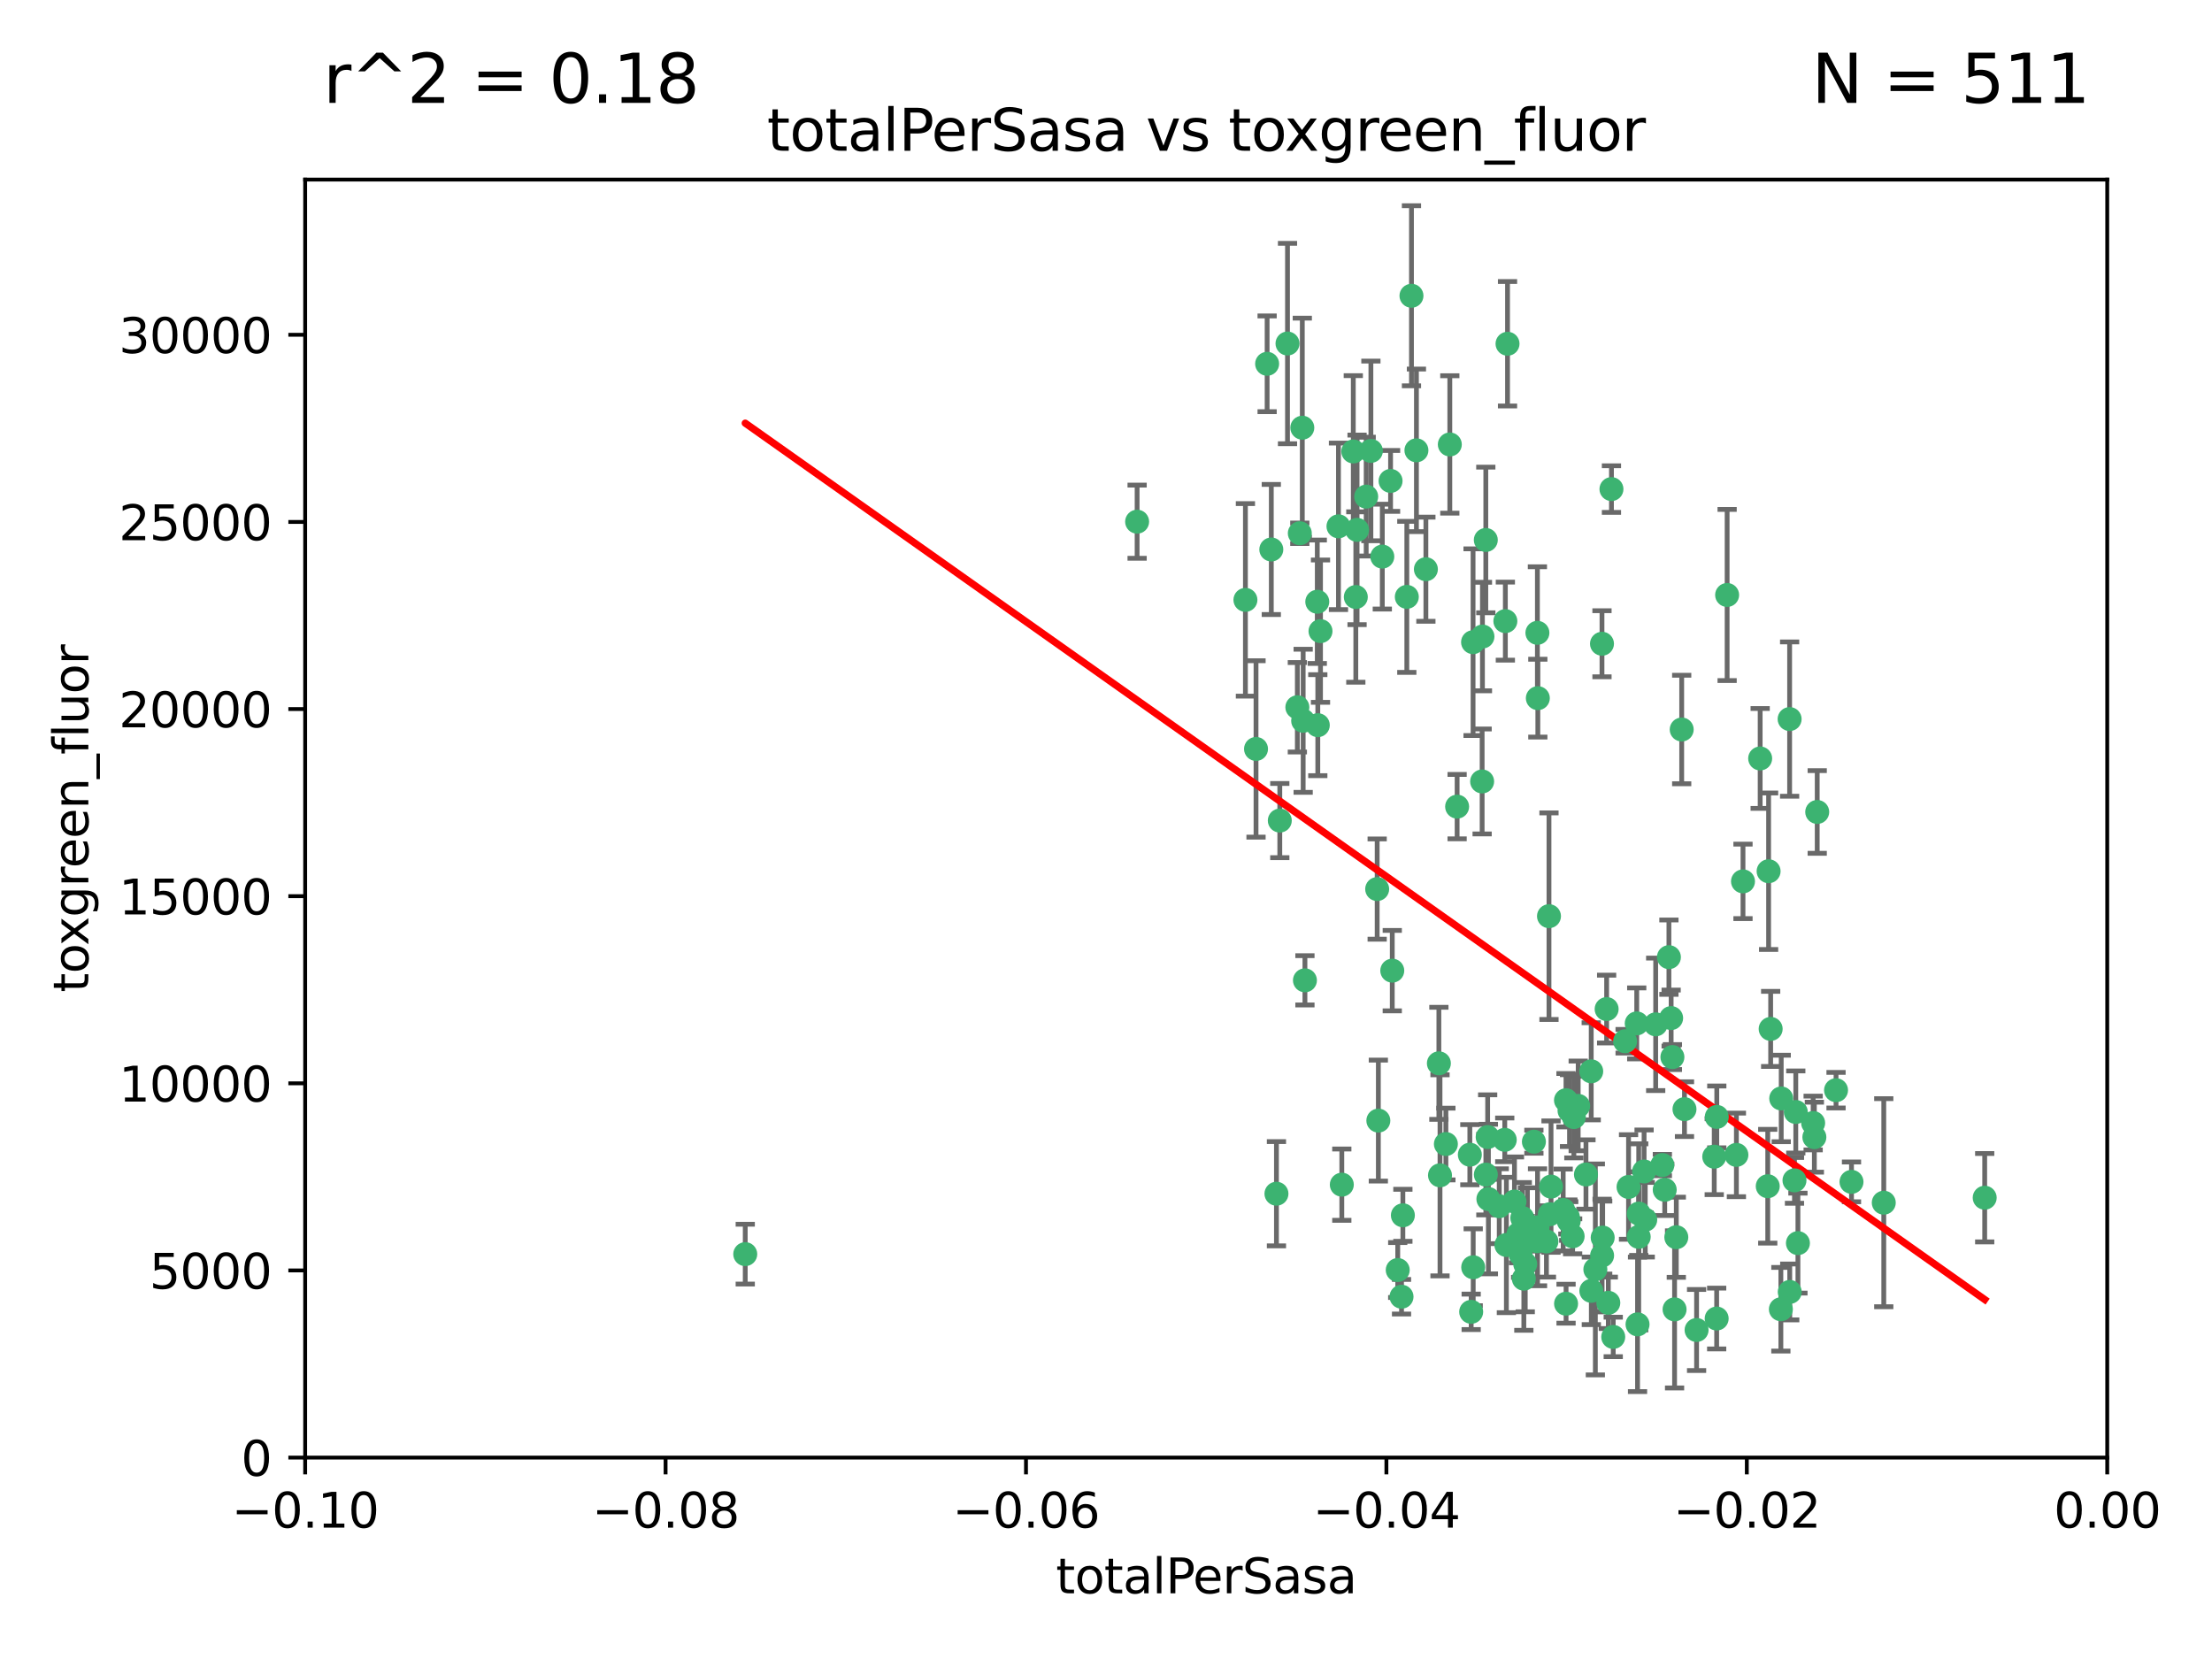 <?xml version="1.0" encoding="utf-8" standalone="no"?>
<!DOCTYPE svg PUBLIC "-//W3C//DTD SVG 1.1//EN"
  "http://www.w3.org/Graphics/SVG/1.1/DTD/svg11.dtd">
<svg xmlns:xlink="http://www.w3.org/1999/xlink" width="460.8pt" height="345.6pt" viewBox="0 0 460.8 345.6" xmlns="http://www.w3.org/2000/svg" version="1.1">
 <defs>
  <style type="text/css">*{stroke-linejoin: round; stroke-linecap: butt}</style>
 </defs>
 <g id="figure_1">
  <g id="patch_1">
   <path d="M 0 345.6 
L 460.8 345.6 
L 460.8 0 
L 0 0 
z
" style="fill: #ffffff"/>
  </g>
  <g id="axes_1">
   <g id="patch_2">
    <path d="M 63.571 303.64 
L 438.975 303.64 
L 438.975 37.411 
L 63.571 37.411 
z
" style="fill: #ffffff"/>
   </g>
   <g id="PathCollection_1">
    <defs>
     <path id="mba288d5284" d="M 0 1.118 
C 0.297 1.118 0.581 1 0.791 0.791 
C 1 0.581 1.118 0.297 1.118 0 
C 1.118 -0.297 1 -0.581 0.791 -0.791 
C 0.581 -1 0.297 -1.118 0 -1.118 
C -0.297 -1.118 -0.581 -1 -0.791 -0.791 
C -1 -0.581 -1.118 -0.297 -1.118 0 
C -1.118 0.297 -1 0.581 -0.791 0.791 
C -0.581 1 -0.297 1.118 0 1.118 
z
" style="stroke: #3cb371"/>
    </defs>
    <g clip-path="url(#p59fa1b1a25)">
     <use xlink:href="#mba288d5284" x="268.211" y="71.562" style="fill: #3cb371; stroke: #3cb371"/>
     <use xlink:href="#mba288d5284" x="275.085" y="131.48" style="fill: #3cb371; stroke: #3cb371"/>
     <use xlink:href="#mba288d5284" x="264.836" y="114.467" style="fill: #3cb371; stroke: #3cb371"/>
     <use xlink:href="#mba288d5284" x="282.702" y="110.38" style="fill: #3cb371; stroke: #3cb371"/>
     <use xlink:href="#mba288d5284" x="271.293" y="89.097" style="fill: #3cb371; stroke: #3cb371"/>
     <use xlink:href="#mba288d5284" x="236.883" y="108.676" style="fill: #3cb371; stroke: #3cb371"/>
     <use xlink:href="#mba288d5284" x="155.248" y="261.259" style="fill: #3cb371; stroke: #3cb371"/>
     <use xlink:href="#mba288d5284" x="263.965" y="75.786" style="fill: #3cb371; stroke: #3cb371"/>
     <use xlink:href="#mba288d5284" x="274.414" y="125.356" style="fill: #3cb371; stroke: #3cb371"/>
     <use xlink:href="#mba288d5284" x="281.916" y="94.046" style="fill: #3cb371; stroke: #3cb371"/>
     <use xlink:href="#mba288d5284" x="261.652" y="156.019" style="fill: #3cb371; stroke: #3cb371"/>
     <use xlink:href="#mba288d5284" x="270.262" y="147.335" style="fill: #3cb371; stroke: #3cb371"/>
     <use xlink:href="#mba288d5284" x="259.444" y="124.965" style="fill: #3cb371; stroke: #3cb371"/>
     <use xlink:href="#mba288d5284" x="285.583" y="93.933" style="fill: #3cb371; stroke: #3cb371"/>
     <use xlink:href="#mba288d5284" x="287.96" y="115.953" style="fill: #3cb371; stroke: #3cb371"/>
     <use xlink:href="#mba288d5284" x="278.828" y="109.646" style="fill: #3cb371; stroke: #3cb371"/>
     <use xlink:href="#mba288d5284" x="284.603" y="103.453" style="fill: #3cb371; stroke: #3cb371"/>
     <use xlink:href="#mba288d5284" x="271.473" y="150.153" style="fill: #3cb371; stroke: #3cb371"/>
     <use xlink:href="#mba288d5284" x="295.068" y="93.812" style="fill: #3cb371; stroke: #3cb371"/>
     <use xlink:href="#mba288d5284" x="282.441" y="124.367" style="fill: #3cb371; stroke: #3cb371"/>
     <use xlink:href="#mba288d5284" x="266.606" y="170.94" style="fill: #3cb371; stroke: #3cb371"/>
     <use xlink:href="#mba288d5284" x="313.594" y="129.389" style="fill: #3cb371; stroke: #3cb371"/>
     <use xlink:href="#mba288d5284" x="289.681" y="100.184" style="fill: #3cb371; stroke: #3cb371"/>
     <use xlink:href="#mba288d5284" x="297.039" y="118.577" style="fill: #3cb371; stroke: #3cb371"/>
     <use xlink:href="#mba288d5284" x="302.023" y="92.588" style="fill: #3cb371; stroke: #3cb371"/>
     <use xlink:href="#mba288d5284" x="286.89" y="185.208" style="fill: #3cb371; stroke: #3cb371"/>
     <use xlink:href="#mba288d5284" x="316.773" y="261.303" style="fill: #3cb371; stroke: #3cb371"/>
     <use xlink:href="#mba288d5284" x="319.539" y="237.833" style="fill: #3cb371; stroke: #3cb371"/>
     <use xlink:href="#mba288d5284" x="299.98" y="244.844" style="fill: #3cb371; stroke: #3cb371"/>
     <use xlink:href="#mba288d5284" x="287.135" y="233.44" style="fill: #3cb371; stroke: #3cb371"/>
     <use xlink:href="#mba288d5284" x="335.696" y="101.886" style="fill: #3cb371; stroke: #3cb371"/>
     <use xlink:href="#mba288d5284" x="293.065" y="124.337" style="fill: #3cb371; stroke: #3cb371"/>
     <use xlink:href="#mba288d5284" x="314.046" y="71.61" style="fill: #3cb371; stroke: #3cb371"/>
     <use xlink:href="#mba288d5284" x="309.907" y="236.871" style="fill: #3cb371; stroke: #3cb371"/>
     <use xlink:href="#mba288d5284" x="274.522" y="151.067" style="fill: #3cb371; stroke: #3cb371"/>
     <use xlink:href="#mba288d5284" x="290.034" y="202.203" style="fill: #3cb371; stroke: #3cb371"/>
     <use xlink:href="#mba288d5284" x="271.842" y="204.22" style="fill: #3cb371; stroke: #3cb371"/>
     <use xlink:href="#mba288d5284" x="279.524" y="246.787" style="fill: #3cb371; stroke: #3cb371"/>
     <use xlink:href="#mba288d5284" x="306.866" y="133.776" style="fill: #3cb371; stroke: #3cb371"/>
     <use xlink:href="#mba288d5284" x="270.774" y="111.087" style="fill: #3cb371; stroke: #3cb371"/>
     <use xlink:href="#mba288d5284" x="309.521" y="112.487" style="fill: #3cb371; stroke: #3cb371"/>
     <use xlink:href="#mba288d5284" x="294.035" y="61.614" style="fill: #3cb371; stroke: #3cb371"/>
     <use xlink:href="#mba288d5284" x="308.755" y="162.792" style="fill: #3cb371; stroke: #3cb371"/>
     <use xlink:href="#mba288d5284" x="291.964" y="270.13" style="fill: #3cb371; stroke: #3cb371"/>
     <use xlink:href="#mba288d5284" x="341.39" y="252.814" style="fill: #3cb371; stroke: #3cb371"/>
     <use xlink:href="#mba288d5284" x="320.359" y="145.439" style="fill: #3cb371; stroke: #3cb371"/>
     <use xlink:href="#mba288d5284" x="309.532" y="244.691" style="fill: #3cb371; stroke: #3cb371"/>
     <use xlink:href="#mba288d5284" x="333.723" y="134.104" style="fill: #3cb371; stroke: #3cb371"/>
     <use xlink:href="#mba288d5284" x="339.255" y="247.267" style="fill: #3cb371; stroke: #3cb371"/>
     <use xlink:href="#mba288d5284" x="265.908" y="248.674" style="fill: #3cb371; stroke: #3cb371"/>
     <use xlink:href="#mba288d5284" x="320.27" y="131.829" style="fill: #3cb371; stroke: #3cb371"/>
     <use xlink:href="#mba288d5284" x="322.853" y="252.941" style="fill: #3cb371; stroke: #3cb371"/>
     <use xlink:href="#mba288d5284" x="313.808" y="259.35" style="fill: #3cb371; stroke: #3cb371"/>
     <use xlink:href="#mba288d5284" x="306.194" y="240.543" style="fill: #3cb371; stroke: #3cb371"/>
     <use xlink:href="#mba288d5284" x="327.607" y="257.545" style="fill: #3cb371; stroke: #3cb371"/>
     <use xlink:href="#mba288d5284" x="308.822" y="132.603" style="fill: #3cb371; stroke: #3cb371"/>
     <use xlink:href="#mba288d5284" x="291.173" y="264.57" style="fill: #3cb371; stroke: #3cb371"/>
     <use xlink:href="#mba288d5284" x="303.545" y="168.036" style="fill: #3cb371; stroke: #3cb371"/>
     <use xlink:href="#mba288d5284" x="326.223" y="229.198" style="fill: #3cb371; stroke: #3cb371"/>
     <use xlink:href="#mba288d5284" x="292.245" y="253.17" style="fill: #3cb371; stroke: #3cb371"/>
     <use xlink:href="#mba288d5284" x="335.041" y="271.4" style="fill: #3cb371; stroke: #3cb371"/>
     <use xlink:href="#mba288d5284" x="322.682" y="190.856" style="fill: #3cb371; stroke: #3cb371"/>
     <use xlink:href="#mba288d5284" x="325.64" y="252.059" style="fill: #3cb371; stroke: #3cb371"/>
     <use xlink:href="#mba288d5284" x="310.059" y="249.781" style="fill: #3cb371; stroke: #3cb371"/>
     <use xlink:href="#mba288d5284" x="323.108" y="247.195" style="fill: #3cb371; stroke: #3cb371"/>
     <use xlink:href="#mba288d5284" x="331.504" y="268.906" style="fill: #3cb371; stroke: #3cb371"/>
     <use xlink:href="#mba288d5284" x="322.15" y="258.613" style="fill: #3cb371; stroke: #3cb371"/>
     <use xlink:href="#mba288d5284" x="306.897" y="263.993" style="fill: #3cb371; stroke: #3cb371"/>
     <use xlink:href="#mba288d5284" x="318.192" y="255.952" style="fill: #3cb371; stroke: #3cb371"/>
     <use xlink:href="#mba288d5284" x="336.066" y="278.508" style="fill: #3cb371; stroke: #3cb371"/>
     <use xlink:href="#mba288d5284" x="312.32" y="251.277" style="fill: #3cb371; stroke: #3cb371"/>
     <use xlink:href="#mba288d5284" x="326.24" y="271.584" style="fill: #3cb371; stroke: #3cb371"/>
     <use xlink:href="#mba288d5284" x="306.473" y="273.278" style="fill: #3cb371; stroke: #3cb371"/>
     <use xlink:href="#mba288d5284" x="299.745" y="221.508" style="fill: #3cb371; stroke: #3cb371"/>
     <use xlink:href="#mba288d5284" x="332.341" y="264.442" style="fill: #3cb371; stroke: #3cb371"/>
     <use xlink:href="#mba288d5284" x="301.205" y="238.323" style="fill: #3cb371; stroke: #3cb371"/>
     <use xlink:href="#mba288d5284" x="315.493" y="250.302" style="fill: #3cb371; stroke: #3cb371"/>
     <use xlink:href="#mba288d5284" x="328.767" y="230.378" style="fill: #3cb371; stroke: #3cb371"/>
     <use xlink:href="#mba288d5284" x="313.468" y="237.447" style="fill: #3cb371; stroke: #3cb371"/>
     <use xlink:href="#mba288d5284" x="340.961" y="213.194" style="fill: #3cb371; stroke: #3cb371"/>
     <use xlink:href="#mba288d5284" x="317.736" y="263.33" style="fill: #3cb371; stroke: #3cb371"/>
     <use xlink:href="#mba288d5284" x="330.385" y="244.666" style="fill: #3cb371; stroke: #3cb371"/>
     <use xlink:href="#mba288d5284" x="317.443" y="266.371" style="fill: #3cb371; stroke: #3cb371"/>
     <use xlink:href="#mba288d5284" x="326.961" y="231.362" style="fill: #3cb371; stroke: #3cb371"/>
     <use xlink:href="#mba288d5284" x="317.121" y="253.724" style="fill: #3cb371; stroke: #3cb371"/>
     <use xlink:href="#mba288d5284" x="326.612" y="253.509" style="fill: #3cb371; stroke: #3cb371"/>
     <use xlink:href="#mba288d5284" x="348.393" y="220.207" style="fill: #3cb371; stroke: #3cb371"/>
     <use xlink:href="#mba288d5284" x="353.429" y="277.063" style="fill: #3cb371; stroke: #3cb371"/>
     <use xlink:href="#mba288d5284" x="344.91" y="213.39" style="fill: #3cb371; stroke: #3cb371"/>
     <use xlink:href="#mba288d5284" x="342.494" y="244.037" style="fill: #3cb371; stroke: #3cb371"/>
     <use xlink:href="#mba288d5284" x="338.54" y="216.908" style="fill: #3cb371; stroke: #3cb371"/>
     <use xlink:href="#mba288d5284" x="346.3" y="242.699" style="fill: #3cb371; stroke: #3cb371"/>
     <use xlink:href="#mba288d5284" x="320.295" y="255.666" style="fill: #3cb371; stroke: #3cb371"/>
     <use xlink:href="#mba288d5284" x="334.691" y="210.208" style="fill: #3cb371; stroke: #3cb371"/>
     <use xlink:href="#mba288d5284" x="342.733" y="254.087" style="fill: #3cb371; stroke: #3cb371"/>
     <use xlink:href="#mba288d5284" x="350.329" y="151.97" style="fill: #3cb371; stroke: #3cb371"/>
     <use xlink:href="#mba288d5284" x="347.666" y="199.394" style="fill: #3cb371; stroke: #3cb371"/>
     <use xlink:href="#mba288d5284" x="368.433" y="181.494" style="fill: #3cb371; stroke: #3cb371"/>
     <use xlink:href="#mba288d5284" x="320.2" y="258.565" style="fill: #3cb371; stroke: #3cb371"/>
     <use xlink:href="#mba288d5284" x="357.638" y="232.67" style="fill: #3cb371; stroke: #3cb371"/>
     <use xlink:href="#mba288d5284" x="333.869" y="257.812" style="fill: #3cb371; stroke: #3cb371"/>
     <use xlink:href="#mba288d5284" x="363.098" y="183.606" style="fill: #3cb371; stroke: #3cb371"/>
     <use xlink:href="#mba288d5284" x="327.865" y="232.704" style="fill: #3cb371; stroke: #3cb371"/>
     <use xlink:href="#mba288d5284" x="346.792" y="247.85" style="fill: #3cb371; stroke: #3cb371"/>
     <use xlink:href="#mba288d5284" x="348.844" y="272.768" style="fill: #3cb371; stroke: #3cb371"/>
     <use xlink:href="#mba288d5284" x="316.326" y="257.076" style="fill: #3cb371; stroke: #3cb371"/>
     <use xlink:href="#mba288d5284" x="331.48" y="223.176" style="fill: #3cb371; stroke: #3cb371"/>
     <use xlink:href="#mba288d5284" x="357.106" y="240.958" style="fill: #3cb371; stroke: #3cb371"/>
     <use xlink:href="#mba288d5284" x="348.129" y="212.083" style="fill: #3cb371; stroke: #3cb371"/>
     <use xlink:href="#mba288d5284" x="357.613" y="274.674" style="fill: #3cb371; stroke: #3cb371"/>
     <use xlink:href="#mba288d5284" x="326.794" y="254.362" style="fill: #3cb371; stroke: #3cb371"/>
     <use xlink:href="#mba288d5284" x="341.375" y="257.661" style="fill: #3cb371; stroke: #3cb371"/>
     <use xlink:href="#mba288d5284" x="361.723" y="240.585" style="fill: #3cb371; stroke: #3cb371"/>
     <use xlink:href="#mba288d5284" x="350.909" y="231.059" style="fill: #3cb371; stroke: #3cb371"/>
     <use xlink:href="#mba288d5284" x="341.129" y="275.887" style="fill: #3cb371; stroke: #3cb371"/>
     <use xlink:href="#mba288d5284" x="368.861" y="214.339" style="fill: #3cb371; stroke: #3cb371"/>
     <use xlink:href="#mba288d5284" x="372.811" y="149.795" style="fill: #3cb371; stroke: #3cb371"/>
     <use xlink:href="#mba288d5284" x="372.836" y="269.137" style="fill: #3cb371; stroke: #3cb371"/>
     <use xlink:href="#mba288d5284" x="333.746" y="261.551" style="fill: #3cb371; stroke: #3cb371"/>
     <use xlink:href="#mba288d5284" x="370.988" y="272.741" style="fill: #3cb371; stroke: #3cb371"/>
     <use xlink:href="#mba288d5284" x="359.792" y="123.943" style="fill: #3cb371; stroke: #3cb371"/>
     <use xlink:href="#mba288d5284" x="349.205" y="257.738" style="fill: #3cb371; stroke: #3cb371"/>
     <use xlink:href="#mba288d5284" x="374.096" y="231.646" style="fill: #3cb371; stroke: #3cb371"/>
     <use xlink:href="#mba288d5284" x="374.542" y="258.966" style="fill: #3cb371; stroke: #3cb371"/>
     <use xlink:href="#mba288d5284" x="378.56" y="169.147" style="fill: #3cb371; stroke: #3cb371"/>
     <use xlink:href="#mba288d5284" x="377.712" y="233.943" style="fill: #3cb371; stroke: #3cb371"/>
     <use xlink:href="#mba288d5284" x="373.823" y="245.892" style="fill: #3cb371; stroke: #3cb371"/>
     <use xlink:href="#mba288d5284" x="368.254" y="247.114" style="fill: #3cb371; stroke: #3cb371"/>
     <use xlink:href="#mba288d5284" x="385.701" y="246.204" style="fill: #3cb371; stroke: #3cb371"/>
     <use xlink:href="#mba288d5284" x="371.061" y="228.828" style="fill: #3cb371; stroke: #3cb371"/>
     <use xlink:href="#mba288d5284" x="377.965" y="236.892" style="fill: #3cb371; stroke: #3cb371"/>
     <use xlink:href="#mba288d5284" x="382.481" y="227.107" style="fill: #3cb371; stroke: #3cb371"/>
     <use xlink:href="#mba288d5284" x="366.674" y="157.999" style="fill: #3cb371; stroke: #3cb371"/>
     <use xlink:href="#mba288d5284" x="392.424" y="250.544" style="fill: #3cb371; stroke: #3cb371"/>
     <use xlink:href="#mba288d5284" x="413.449" y="249.505" style="fill: #3cb371; stroke: #3cb371"/>
    </g>
   </g>
   <g id="matplotlib.axis_1">
    <g id="xtick_1">
     <g id="line2d_1">
      <defs>
       <path id="mab659a8fe4" d="M 0 0 
L 0 3.5 
" style="stroke: #000000; stroke-width: 0.8"/>
      </defs>
      <g>
       <use xlink:href="#mab659a8fe4" x="63.571" y="303.64" style="stroke: #000000; stroke-width: 0.8"/>
      </g>
     </g>
     <g id="text_1">
      <!-- −0.10 -->
      <g transform="translate(48.249 318.238)scale(0.1 -0.1)">
       <defs>
        <path id="DejaVuSans-2212" d="M 678 2272 
L 4684 2272 
L 4684 1741 
L 678 1741 
L 678 2272 
z
" transform="scale(0.016)"/>
        <path id="DejaVuSans-30" d="M 2034 4250 
Q 1547 4250 1301 3770 
Q 1056 3291 1056 2328 
Q 1056 1369 1301 889 
Q 1547 409 2034 409 
Q 2525 409 2770 889 
Q 3016 1369 3016 2328 
Q 3016 3291 2770 3770 
Q 2525 4250 2034 4250 
z
M 2034 4750 
Q 2819 4750 3233 4129 
Q 3647 3509 3647 2328 
Q 3647 1150 3233 529 
Q 2819 -91 2034 -91 
Q 1250 -91 836 529 
Q 422 1150 422 2328 
Q 422 3509 836 4129 
Q 1250 4750 2034 4750 
z
" transform="scale(0.016)"/>
        <path id="DejaVuSans-2e" d="M 684 794 
L 1344 794 
L 1344 0 
L 684 0 
L 684 794 
z
" transform="scale(0.016)"/>
        <path id="DejaVuSans-31" d="M 794 531 
L 1825 531 
L 1825 4091 
L 703 3866 
L 703 4441 
L 1819 4666 
L 2450 4666 
L 2450 531 
L 3481 531 
L 3481 0 
L 794 0 
L 794 531 
z
" transform="scale(0.016)"/>
       </defs>
       <use xlink:href="#DejaVuSans-2212"/>
       <use xlink:href="#DejaVuSans-30" x="83.789"/>
       <use xlink:href="#DejaVuSans-2e" x="147.412"/>
       <use xlink:href="#DejaVuSans-31" x="179.199"/>
       <use xlink:href="#DejaVuSans-30" x="242.822"/>
      </g>
     </g>
    </g>
    <g id="xtick_2">
     <g id="line2d_2">
      <g>
       <use xlink:href="#mab659a8fe4" x="138.652" y="303.64" style="stroke: #000000; stroke-width: 0.8"/>
      </g>
     </g>
     <g id="text_2">
      <!-- −0.08 -->
      <g transform="translate(123.329 318.238)scale(0.1 -0.1)">
       <defs>
        <path id="DejaVuSans-38" d="M 2034 2216 
Q 1584 2216 1326 1975 
Q 1069 1734 1069 1313 
Q 1069 891 1326 650 
Q 1584 409 2034 409 
Q 2484 409 2743 651 
Q 3003 894 3003 1313 
Q 3003 1734 2745 1975 
Q 2488 2216 2034 2216 
z
M 1403 2484 
Q 997 2584 770 2862 
Q 544 3141 544 3541 
Q 544 4100 942 4425 
Q 1341 4750 2034 4750 
Q 2731 4750 3128 4425 
Q 3525 4100 3525 3541 
Q 3525 3141 3298 2862 
Q 3072 2584 2669 2484 
Q 3125 2378 3379 2068 
Q 3634 1759 3634 1313 
Q 3634 634 3220 271 
Q 2806 -91 2034 -91 
Q 1263 -91 848 271 
Q 434 634 434 1313 
Q 434 1759 690 2068 
Q 947 2378 1403 2484 
z
M 1172 3481 
Q 1172 3119 1398 2916 
Q 1625 2713 2034 2713 
Q 2441 2713 2670 2916 
Q 2900 3119 2900 3481 
Q 2900 3844 2670 4047 
Q 2441 4250 2034 4250 
Q 1625 4250 1398 4047 
Q 1172 3844 1172 3481 
z
" transform="scale(0.016)"/>
       </defs>
       <use xlink:href="#DejaVuSans-2212"/>
       <use xlink:href="#DejaVuSans-30" x="83.789"/>
       <use xlink:href="#DejaVuSans-2e" x="147.412"/>
       <use xlink:href="#DejaVuSans-30" x="179.199"/>
       <use xlink:href="#DejaVuSans-38" x="242.822"/>
      </g>
     </g>
    </g>
    <g id="xtick_3">
     <g id="line2d_3">
      <g>
       <use xlink:href="#mab659a8fe4" x="213.733" y="303.64" style="stroke: #000000; stroke-width: 0.8"/>
      </g>
     </g>
     <g id="text_3">
      <!-- −0.06 -->
      <g transform="translate(198.41 318.238)scale(0.1 -0.1)">
       <defs>
        <path id="DejaVuSans-36" d="M 2113 2584 
Q 1688 2584 1439 2293 
Q 1191 2003 1191 1497 
Q 1191 994 1439 701 
Q 1688 409 2113 409 
Q 2538 409 2786 701 
Q 3034 994 3034 1497 
Q 3034 2003 2786 2293 
Q 2538 2584 2113 2584 
z
M 3366 4563 
L 3366 3988 
Q 3128 4100 2886 4159 
Q 2644 4219 2406 4219 
Q 1781 4219 1451 3797 
Q 1122 3375 1075 2522 
Q 1259 2794 1537 2939 
Q 1816 3084 2150 3084 
Q 2853 3084 3261 2657 
Q 3669 2231 3669 1497 
Q 3669 778 3244 343 
Q 2819 -91 2113 -91 
Q 1303 -91 875 529 
Q 447 1150 447 2328 
Q 447 3434 972 4092 
Q 1497 4750 2381 4750 
Q 2619 4750 2861 4703 
Q 3103 4656 3366 4563 
z
" transform="scale(0.016)"/>
       </defs>
       <use xlink:href="#DejaVuSans-2212"/>
       <use xlink:href="#DejaVuSans-30" x="83.789"/>
       <use xlink:href="#DejaVuSans-2e" x="147.412"/>
       <use xlink:href="#DejaVuSans-30" x="179.199"/>
       <use xlink:href="#DejaVuSans-36" x="242.822"/>
      </g>
     </g>
    </g>
    <g id="xtick_4">
     <g id="line2d_4">
      <g>
       <use xlink:href="#mab659a8fe4" x="288.813" y="303.64" style="stroke: #000000; stroke-width: 0.8"/>
      </g>
     </g>
     <g id="text_4">
      <!-- −0.04 -->
      <g transform="translate(273.491 318.238)scale(0.1 -0.1)">
       <defs>
        <path id="DejaVuSans-34" d="M 2419 4116 
L 825 1625 
L 2419 1625 
L 2419 4116 
z
M 2253 4666 
L 3047 4666 
L 3047 1625 
L 3713 1625 
L 3713 1100 
L 3047 1100 
L 3047 0 
L 2419 0 
L 2419 1100 
L 313 1100 
L 313 1709 
L 2253 4666 
z
" transform="scale(0.016)"/>
       </defs>
       <use xlink:href="#DejaVuSans-2212"/>
       <use xlink:href="#DejaVuSans-30" x="83.789"/>
       <use xlink:href="#DejaVuSans-2e" x="147.412"/>
       <use xlink:href="#DejaVuSans-30" x="179.199"/>
       <use xlink:href="#DejaVuSans-34" x="242.822"/>
      </g>
     </g>
    </g>
    <g id="xtick_5">
     <g id="line2d_5">
      <g>
       <use xlink:href="#mab659a8fe4" x="363.894" y="303.64" style="stroke: #000000; stroke-width: 0.8"/>
      </g>
     </g>
     <g id="text_5">
      <!-- −0.02 -->
      <g transform="translate(348.572 318.238)scale(0.1 -0.1)">
       <defs>
        <path id="DejaVuSans-32" d="M 1228 531 
L 3431 531 
L 3431 0 
L 469 0 
L 469 531 
Q 828 903 1448 1529 
Q 2069 2156 2228 2338 
Q 2531 2678 2651 2914 
Q 2772 3150 2772 3378 
Q 2772 3750 2511 3984 
Q 2250 4219 1831 4219 
Q 1534 4219 1204 4116 
Q 875 4013 500 3803 
L 500 4441 
Q 881 4594 1212 4672 
Q 1544 4750 1819 4750 
Q 2544 4750 2975 4387 
Q 3406 4025 3406 3419 
Q 3406 3131 3298 2873 
Q 3191 2616 2906 2266 
Q 2828 2175 2409 1742 
Q 1991 1309 1228 531 
z
" transform="scale(0.016)"/>
       </defs>
       <use xlink:href="#DejaVuSans-2212"/>
       <use xlink:href="#DejaVuSans-30" x="83.789"/>
       <use xlink:href="#DejaVuSans-2e" x="147.412"/>
       <use xlink:href="#DejaVuSans-30" x="179.199"/>
       <use xlink:href="#DejaVuSans-32" x="242.822"/>
      </g>
     </g>
    </g>
    <g id="xtick_6">
     <g id="line2d_6">
      <g>
       <use xlink:href="#mab659a8fe4" x="438.975" y="303.64" style="stroke: #000000; stroke-width: 0.8"/>
      </g>
     </g>
     <g id="text_6">
      <!-- 0.00 -->
      <g transform="translate(427.842 318.238)scale(0.1 -0.1)">
       <use xlink:href="#DejaVuSans-30"/>
       <use xlink:href="#DejaVuSans-2e" x="63.623"/>
       <use xlink:href="#DejaVuSans-30" x="95.41"/>
       <use xlink:href="#DejaVuSans-30" x="159.033"/>
      </g>
     </g>
    </g>
    <g id="text_7">
     <!-- totalPerSasa -->
     <g transform="translate(219.968 331.917)scale(0.1 -0.1)">
      <defs>
       <path id="DejaVuSans-74" d="M 1172 4494 
L 1172 3500 
L 2356 3500 
L 2356 3053 
L 1172 3053 
L 1172 1153 
Q 1172 725 1289 603 
Q 1406 481 1766 481 
L 2356 481 
L 2356 0 
L 1766 0 
Q 1100 0 847 248 
Q 594 497 594 1153 
L 594 3053 
L 172 3053 
L 172 3500 
L 594 3500 
L 594 4494 
L 1172 4494 
z
" transform="scale(0.016)"/>
       <path id="DejaVuSans-6f" d="M 1959 3097 
Q 1497 3097 1228 2736 
Q 959 2375 959 1747 
Q 959 1119 1226 758 
Q 1494 397 1959 397 
Q 2419 397 2687 759 
Q 2956 1122 2956 1747 
Q 2956 2369 2687 2733 
Q 2419 3097 1959 3097 
z
M 1959 3584 
Q 2709 3584 3137 3096 
Q 3566 2609 3566 1747 
Q 3566 888 3137 398 
Q 2709 -91 1959 -91 
Q 1206 -91 779 398 
Q 353 888 353 1747 
Q 353 2609 779 3096 
Q 1206 3584 1959 3584 
z
" transform="scale(0.016)"/>
       <path id="DejaVuSans-61" d="M 2194 1759 
Q 1497 1759 1228 1600 
Q 959 1441 959 1056 
Q 959 750 1161 570 
Q 1363 391 1709 391 
Q 2188 391 2477 730 
Q 2766 1069 2766 1631 
L 2766 1759 
L 2194 1759 
z
M 3341 1997 
L 3341 0 
L 2766 0 
L 2766 531 
Q 2569 213 2275 61 
Q 1981 -91 1556 -91 
Q 1019 -91 701 211 
Q 384 513 384 1019 
Q 384 1609 779 1909 
Q 1175 2209 1959 2209 
L 2766 2209 
L 2766 2266 
Q 2766 2663 2505 2880 
Q 2244 3097 1772 3097 
Q 1472 3097 1187 3025 
Q 903 2953 641 2809 
L 641 3341 
Q 956 3463 1253 3523 
Q 1550 3584 1831 3584 
Q 2591 3584 2966 3190 
Q 3341 2797 3341 1997 
z
" transform="scale(0.016)"/>
       <path id="DejaVuSans-6c" d="M 603 4863 
L 1178 4863 
L 1178 0 
L 603 0 
L 603 4863 
z
" transform="scale(0.016)"/>
       <path id="DejaVuSans-50" d="M 1259 4147 
L 1259 2394 
L 2053 2394 
Q 2494 2394 2734 2622 
Q 2975 2850 2975 3272 
Q 2975 3691 2734 3919 
Q 2494 4147 2053 4147 
L 1259 4147 
z
M 628 4666 
L 2053 4666 
Q 2838 4666 3239 4311 
Q 3641 3956 3641 3272 
Q 3641 2581 3239 2228 
Q 2838 1875 2053 1875 
L 1259 1875 
L 1259 0 
L 628 0 
L 628 4666 
z
" transform="scale(0.016)"/>
       <path id="DejaVuSans-65" d="M 3597 1894 
L 3597 1613 
L 953 1613 
Q 991 1019 1311 708 
Q 1631 397 2203 397 
Q 2534 397 2845 478 
Q 3156 559 3463 722 
L 3463 178 
Q 3153 47 2828 -22 
Q 2503 -91 2169 -91 
Q 1331 -91 842 396 
Q 353 884 353 1716 
Q 353 2575 817 3079 
Q 1281 3584 2069 3584 
Q 2775 3584 3186 3129 
Q 3597 2675 3597 1894 
z
M 3022 2063 
Q 3016 2534 2758 2815 
Q 2500 3097 2075 3097 
Q 1594 3097 1305 2825 
Q 1016 2553 972 2059 
L 3022 2063 
z
" transform="scale(0.016)"/>
       <path id="DejaVuSans-72" d="M 2631 2963 
Q 2534 3019 2420 3045 
Q 2306 3072 2169 3072 
Q 1681 3072 1420 2755 
Q 1159 2438 1159 1844 
L 1159 0 
L 581 0 
L 581 3500 
L 1159 3500 
L 1159 2956 
Q 1341 3275 1631 3429 
Q 1922 3584 2338 3584 
Q 2397 3584 2469 3576 
Q 2541 3569 2628 3553 
L 2631 2963 
z
" transform="scale(0.016)"/>
       <path id="DejaVuSans-53" d="M 3425 4513 
L 3425 3897 
Q 3066 4069 2747 4153 
Q 2428 4238 2131 4238 
Q 1616 4238 1336 4038 
Q 1056 3838 1056 3469 
Q 1056 3159 1242 3001 
Q 1428 2844 1947 2747 
L 2328 2669 
Q 3034 2534 3370 2195 
Q 3706 1856 3706 1288 
Q 3706 609 3251 259 
Q 2797 -91 1919 -91 
Q 1588 -91 1214 -16 
Q 841 59 441 206 
L 441 856 
Q 825 641 1194 531 
Q 1563 422 1919 422 
Q 2459 422 2753 634 
Q 3047 847 3047 1241 
Q 3047 1584 2836 1778 
Q 2625 1972 2144 2069 
L 1759 2144 
Q 1053 2284 737 2584 
Q 422 2884 422 3419 
Q 422 4038 858 4394 
Q 1294 4750 2059 4750 
Q 2388 4750 2728 4690 
Q 3069 4631 3425 4513 
z
" transform="scale(0.016)"/>
       <path id="DejaVuSans-73" d="M 2834 3397 
L 2834 2853 
Q 2591 2978 2328 3040 
Q 2066 3103 1784 3103 
Q 1356 3103 1142 2972 
Q 928 2841 928 2578 
Q 928 2378 1081 2264 
Q 1234 2150 1697 2047 
L 1894 2003 
Q 2506 1872 2764 1633 
Q 3022 1394 3022 966 
Q 3022 478 2636 193 
Q 2250 -91 1575 -91 
Q 1294 -91 989 -36 
Q 684 19 347 128 
L 347 722 
Q 666 556 975 473 
Q 1284 391 1588 391 
Q 1994 391 2212 530 
Q 2431 669 2431 922 
Q 2431 1156 2273 1281 
Q 2116 1406 1581 1522 
L 1381 1569 
Q 847 1681 609 1914 
Q 372 2147 372 2553 
Q 372 3047 722 3315 
Q 1072 3584 1716 3584 
Q 2034 3584 2315 3537 
Q 2597 3491 2834 3397 
z
" transform="scale(0.016)"/>
      </defs>
      <use xlink:href="#DejaVuSans-74"/>
      <use xlink:href="#DejaVuSans-6f" x="39.209"/>
      <use xlink:href="#DejaVuSans-74" x="100.391"/>
      <use xlink:href="#DejaVuSans-61" x="139.6"/>
      <use xlink:href="#DejaVuSans-6c" x="200.879"/>
      <use xlink:href="#DejaVuSans-50" x="228.662"/>
      <use xlink:href="#DejaVuSans-65" x="285.34"/>
      <use xlink:href="#DejaVuSans-72" x="346.863"/>
      <use xlink:href="#DejaVuSans-53" x="387.977"/>
      <use xlink:href="#DejaVuSans-61" x="451.453"/>
      <use xlink:href="#DejaVuSans-73" x="512.732"/>
      <use xlink:href="#DejaVuSans-61" x="564.832"/>
     </g>
    </g>
   </g>
   <g id="matplotlib.axis_2">
    <g id="ytick_1">
     <g id="line2d_7">
      <defs>
       <path id="m87f90ff2db" d="M 0 0 
L -3.5 0 
" style="stroke: #000000; stroke-width: 0.8"/>
      </defs>
      <g>
       <use xlink:href="#m87f90ff2db" x="63.571" y="303.64" style="stroke: #000000; stroke-width: 0.8"/>
      </g>
     </g>
     <g id="text_8">
      <!-- 0 -->
      <g transform="translate(50.209 307.439)scale(0.1 -0.1)">
       <use xlink:href="#DejaVuSans-30"/>
      </g>
     </g>
    </g>
    <g id="ytick_2">
     <g id="line2d_8">
      <g>
       <use xlink:href="#m87f90ff2db" x="63.571" y="264.657" style="stroke: #000000; stroke-width: 0.8"/>
      </g>
     </g>
     <g id="text_9">
      <!-- 5000 -->
      <g transform="translate(31.121 268.457)scale(0.1 -0.1)">
       <defs>
        <path id="DejaVuSans-35" d="M 691 4666 
L 3169 4666 
L 3169 4134 
L 1269 4134 
L 1269 2991 
Q 1406 3038 1543 3061 
Q 1681 3084 1819 3084 
Q 2600 3084 3056 2656 
Q 3513 2228 3513 1497 
Q 3513 744 3044 326 
Q 2575 -91 1722 -91 
Q 1428 -91 1123 -41 
Q 819 9 494 109 
L 494 744 
Q 775 591 1075 516 
Q 1375 441 1709 441 
Q 2250 441 2565 725 
Q 2881 1009 2881 1497 
Q 2881 1984 2565 2268 
Q 2250 2553 1709 2553 
Q 1456 2553 1204 2497 
Q 953 2441 691 2322 
L 691 4666 
z
" transform="scale(0.016)"/>
       </defs>
       <use xlink:href="#DejaVuSans-35"/>
       <use xlink:href="#DejaVuSans-30" x="63.623"/>
       <use xlink:href="#DejaVuSans-30" x="127.246"/>
       <use xlink:href="#DejaVuSans-30" x="190.869"/>
      </g>
     </g>
    </g>
    <g id="ytick_3">
     <g id="line2d_9">
      <g>
       <use xlink:href="#m87f90ff2db" x="63.571" y="225.675" style="stroke: #000000; stroke-width: 0.8"/>
      </g>
     </g>
     <g id="text_10">
      <!-- 10000 -->
      <g transform="translate(24.759 229.474)scale(0.1 -0.1)">
       <use xlink:href="#DejaVuSans-31"/>
       <use xlink:href="#DejaVuSans-30" x="63.623"/>
       <use xlink:href="#DejaVuSans-30" x="127.246"/>
       <use xlink:href="#DejaVuSans-30" x="190.869"/>
       <use xlink:href="#DejaVuSans-30" x="254.492"/>
      </g>
     </g>
    </g>
    <g id="ytick_4">
     <g id="line2d_10">
      <g>
       <use xlink:href="#m87f90ff2db" x="63.571" y="186.692" style="stroke: #000000; stroke-width: 0.8"/>
      </g>
     </g>
     <g id="text_11">
      <!-- 15000 -->
      <g transform="translate(24.759 190.492)scale(0.1 -0.1)">
       <use xlink:href="#DejaVuSans-31"/>
       <use xlink:href="#DejaVuSans-35" x="63.623"/>
       <use xlink:href="#DejaVuSans-30" x="127.246"/>
       <use xlink:href="#DejaVuSans-30" x="190.869"/>
       <use xlink:href="#DejaVuSans-30" x="254.492"/>
      </g>
     </g>
    </g>
    <g id="ytick_5">
     <g id="line2d_11">
      <g>
       <use xlink:href="#m87f90ff2db" x="63.571" y="147.71" style="stroke: #000000; stroke-width: 0.8"/>
      </g>
     </g>
     <g id="text_12">
      <!-- 20000 -->
      <g transform="translate(24.759 151.509)scale(0.1 -0.1)">
       <use xlink:href="#DejaVuSans-32"/>
       <use xlink:href="#DejaVuSans-30" x="63.623"/>
       <use xlink:href="#DejaVuSans-30" x="127.246"/>
       <use xlink:href="#DejaVuSans-30" x="190.869"/>
       <use xlink:href="#DejaVuSans-30" x="254.492"/>
      </g>
     </g>
    </g>
    <g id="ytick_6">
     <g id="line2d_12">
      <g>
       <use xlink:href="#m87f90ff2db" x="63.571" y="108.727" style="stroke: #000000; stroke-width: 0.8"/>
      </g>
     </g>
     <g id="text_13">
      <!-- 25000 -->
      <g transform="translate(24.759 112.527)scale(0.1 -0.1)">
       <use xlink:href="#DejaVuSans-32"/>
       <use xlink:href="#DejaVuSans-35" x="63.623"/>
       <use xlink:href="#DejaVuSans-30" x="127.246"/>
       <use xlink:href="#DejaVuSans-30" x="190.869"/>
       <use xlink:href="#DejaVuSans-30" x="254.492"/>
      </g>
     </g>
    </g>
    <g id="ytick_7">
     <g id="line2d_13">
      <g>
       <use xlink:href="#m87f90ff2db" x="63.571" y="69.745" style="stroke: #000000; stroke-width: 0.8"/>
      </g>
     </g>
     <g id="text_14">
      <!-- 30000 -->
      <g transform="translate(24.759 73.544)scale(0.1 -0.1)">
       <defs>
        <path id="DejaVuSans-33" d="M 2597 2516 
Q 3050 2419 3304 2112 
Q 3559 1806 3559 1356 
Q 3559 666 3084 287 
Q 2609 -91 1734 -91 
Q 1441 -91 1130 -33 
Q 819 25 488 141 
L 488 750 
Q 750 597 1062 519 
Q 1375 441 1716 441 
Q 2309 441 2620 675 
Q 2931 909 2931 1356 
Q 2931 1769 2642 2001 
Q 2353 2234 1838 2234 
L 1294 2234 
L 1294 2753 
L 1863 2753 
Q 2328 2753 2575 2939 
Q 2822 3125 2822 3475 
Q 2822 3834 2567 4026 
Q 2313 4219 1838 4219 
Q 1578 4219 1281 4162 
Q 984 4106 628 3988 
L 628 4550 
Q 988 4650 1302 4700 
Q 1616 4750 1894 4750 
Q 2613 4750 3031 4423 
Q 3450 4097 3450 3541 
Q 3450 3153 3228 2886 
Q 3006 2619 2597 2516 
z
" transform="scale(0.016)"/>
       </defs>
       <use xlink:href="#DejaVuSans-33"/>
       <use xlink:href="#DejaVuSans-30" x="63.623"/>
       <use xlink:href="#DejaVuSans-30" x="127.246"/>
       <use xlink:href="#DejaVuSans-30" x="190.869"/>
       <use xlink:href="#DejaVuSans-30" x="254.492"/>
      </g>
     </g>
    </g>
    <g id="text_15">
     <!-- toxgreen_fluor -->
     <g transform="translate(18.401 206.72)rotate(-90)scale(0.1 -0.1)">
      <defs>
       <path id="DejaVuSans-78" d="M 3513 3500 
L 2247 1797 
L 3578 0 
L 2900 0 
L 1881 1375 
L 863 0 
L 184 0 
L 1544 1831 
L 300 3500 
L 978 3500 
L 1906 2253 
L 2834 3500 
L 3513 3500 
z
" transform="scale(0.016)"/>
       <path id="DejaVuSans-67" d="M 2906 1791 
Q 2906 2416 2648 2759 
Q 2391 3103 1925 3103 
Q 1463 3103 1205 2759 
Q 947 2416 947 1791 
Q 947 1169 1205 825 
Q 1463 481 1925 481 
Q 2391 481 2648 825 
Q 2906 1169 2906 1791 
z
M 3481 434 
Q 3481 -459 3084 -895 
Q 2688 -1331 1869 -1331 
Q 1566 -1331 1297 -1286 
Q 1028 -1241 775 -1147 
L 775 -588 
Q 1028 -725 1275 -790 
Q 1522 -856 1778 -856 
Q 2344 -856 2625 -561 
Q 2906 -266 2906 331 
L 2906 616 
Q 2728 306 2450 153 
Q 2172 0 1784 0 
Q 1141 0 747 490 
Q 353 981 353 1791 
Q 353 2603 747 3093 
Q 1141 3584 1784 3584 
Q 2172 3584 2450 3431 
Q 2728 3278 2906 2969 
L 2906 3500 
L 3481 3500 
L 3481 434 
z
" transform="scale(0.016)"/>
       <path id="DejaVuSans-6e" d="M 3513 2113 
L 3513 0 
L 2938 0 
L 2938 2094 
Q 2938 2591 2744 2837 
Q 2550 3084 2163 3084 
Q 1697 3084 1428 2787 
Q 1159 2491 1159 1978 
L 1159 0 
L 581 0 
L 581 3500 
L 1159 3500 
L 1159 2956 
Q 1366 3272 1645 3428 
Q 1925 3584 2291 3584 
Q 2894 3584 3203 3211 
Q 3513 2838 3513 2113 
z
" transform="scale(0.016)"/>
       <path id="DejaVuSans-5f" d="M 3263 -1063 
L 3263 -1509 
L -63 -1509 
L -63 -1063 
L 3263 -1063 
z
" transform="scale(0.016)"/>
       <path id="DejaVuSans-66" d="M 2375 4863 
L 2375 4384 
L 1825 4384 
Q 1516 4384 1395 4259 
Q 1275 4134 1275 3809 
L 1275 3500 
L 2222 3500 
L 2222 3053 
L 1275 3053 
L 1275 0 
L 697 0 
L 697 3053 
L 147 3053 
L 147 3500 
L 697 3500 
L 697 3744 
Q 697 4328 969 4595 
Q 1241 4863 1831 4863 
L 2375 4863 
z
" transform="scale(0.016)"/>
       <path id="DejaVuSans-75" d="M 544 1381 
L 544 3500 
L 1119 3500 
L 1119 1403 
Q 1119 906 1312 657 
Q 1506 409 1894 409 
Q 2359 409 2629 706 
Q 2900 1003 2900 1516 
L 2900 3500 
L 3475 3500 
L 3475 0 
L 2900 0 
L 2900 538 
Q 2691 219 2414 64 
Q 2138 -91 1772 -91 
Q 1169 -91 856 284 
Q 544 659 544 1381 
z
M 1991 3584 
L 1991 3584 
z
" transform="scale(0.016)"/>
      </defs>
      <use xlink:href="#DejaVuSans-74"/>
      <use xlink:href="#DejaVuSans-6f" x="39.209"/>
      <use xlink:href="#DejaVuSans-78" x="97.266"/>
      <use xlink:href="#DejaVuSans-67" x="156.445"/>
      <use xlink:href="#DejaVuSans-72" x="219.922"/>
      <use xlink:href="#DejaVuSans-65" x="258.785"/>
      <use xlink:href="#DejaVuSans-65" x="320.309"/>
      <use xlink:href="#DejaVuSans-6e" x="381.832"/>
      <use xlink:href="#DejaVuSans-5f" x="445.211"/>
      <use xlink:href="#DejaVuSans-66" x="495.211"/>
      <use xlink:href="#DejaVuSans-6c" x="530.416"/>
      <use xlink:href="#DejaVuSans-75" x="558.199"/>
      <use xlink:href="#DejaVuSans-6f" x="621.578"/>
      <use xlink:href="#DejaVuSans-72" x="682.76"/>
     </g>
    </g>
   </g>
   <g id="LineCollection_1">
    <path d="M 268.211 92.434 
L 268.211 50.691 
" clip-path="url(#p59fa1b1a25)" style="fill: none; stroke: #696969"/>
    <path d="M 275.085 146.307 
L 275.085 116.654 
" clip-path="url(#p59fa1b1a25)" style="fill: none; stroke: #696969"/>
    <path d="M 264.836 128.017 
L 264.836 100.917 
" clip-path="url(#p59fa1b1a25)" style="fill: none; stroke: #696969"/>
    <path d="M 282.702 130.124 
L 282.702 90.636 
" clip-path="url(#p59fa1b1a25)" style="fill: none; stroke: #696969"/>
    <path d="M 271.293 111.917 
L 271.293 66.277 
" clip-path="url(#p59fa1b1a25)" style="fill: none; stroke: #696969"/>
    <path d="M 236.883 116.296 
L 236.883 101.057 
" clip-path="url(#p59fa1b1a25)" style="fill: none; stroke: #696969"/>
    <path d="M 155.248 267.49 
L 155.248 255.028 
" clip-path="url(#p59fa1b1a25)" style="fill: none; stroke: #696969"/>
    <path d="M 263.965 85.756 
L 263.965 65.815 
" clip-path="url(#p59fa1b1a25)" style="fill: none; stroke: #696969"/>
    <path d="M 274.414 138.211 
L 274.414 112.501 
" clip-path="url(#p59fa1b1a25)" style="fill: none; stroke: #696969"/>
    <path d="M 281.916 109.836 
L 281.916 78.257 
" clip-path="url(#p59fa1b1a25)" style="fill: none; stroke: #696969"/>
    <path d="M 261.652 174.39 
L 261.652 137.647 
" clip-path="url(#p59fa1b1a25)" style="fill: none; stroke: #696969"/>
    <path d="M 270.262 156.65 
L 270.262 138.02 
" clip-path="url(#p59fa1b1a25)" style="fill: none; stroke: #696969"/>
    <path d="M 259.444 145.018 
L 259.444 104.912 
" clip-path="url(#p59fa1b1a25)" style="fill: none; stroke: #696969"/>
    <path d="M 285.583 112.649 
L 285.583 75.218 
" clip-path="url(#p59fa1b1a25)" style="fill: none; stroke: #696969"/>
    <path d="M 287.96 126.872 
L 287.96 105.035 
" clip-path="url(#p59fa1b1a25)" style="fill: none; stroke: #696969"/>
    <path d="M 278.828 126.988 
L 278.828 92.305 
" clip-path="url(#p59fa1b1a25)" style="fill: none; stroke: #696969"/>
    <path d="M 284.603 115.826 
L 284.603 91.08 
" clip-path="url(#p59fa1b1a25)" style="fill: none; stroke: #696969"/>
    <path d="M 271.473 165.057 
L 271.473 135.25 
" clip-path="url(#p59fa1b1a25)" style="fill: none; stroke: #696969"/>
    <path d="M 295.068 110.745 
L 295.068 76.878 
" clip-path="url(#p59fa1b1a25)" style="fill: none; stroke: #696969"/>
    <path d="M 282.441 142.114 
L 282.441 106.621 
" clip-path="url(#p59fa1b1a25)" style="fill: none; stroke: #696969"/>
    <path d="M 266.606 178.667 
L 266.606 163.212 
" clip-path="url(#p59fa1b1a25)" style="fill: none; stroke: #696969"/>
    <path d="M 313.594 137.517 
L 313.594 121.262 
" clip-path="url(#p59fa1b1a25)" style="fill: none; stroke: #696969"/>
    <path d="M 289.681 106.525 
L 289.681 93.844 
" clip-path="url(#p59fa1b1a25)" style="fill: none; stroke: #696969"/>
    <path d="M 297.039 129.424 
L 297.039 107.731 
" clip-path="url(#p59fa1b1a25)" style="fill: none; stroke: #696969"/>
    <path d="M 302.023 106.902 
L 302.023 78.274 
" clip-path="url(#p59fa1b1a25)" style="fill: none; stroke: #696969"/>
    <path d="M 286.89 195.65 
L 286.89 174.765 
" clip-path="url(#p59fa1b1a25)" style="fill: none; stroke: #696969"/>
    <path d="M 316.773 266.097 
L 316.773 256.51 
" clip-path="url(#p59fa1b1a25)" style="fill: none; stroke: #696969"/>
    <path d="M 319.539 240.234 
L 319.539 235.431 
" clip-path="url(#p59fa1b1a25)" style="fill: none; stroke: #696969"/>
    <path d="M 299.98 265.789 
L 299.98 223.9 
" clip-path="url(#p59fa1b1a25)" style="fill: none; stroke: #696969"/>
    <path d="M 287.135 246.04 
L 287.135 220.841 
" clip-path="url(#p59fa1b1a25)" style="fill: none; stroke: #696969"/>
    <path d="M 335.696 106.741 
L 335.696 97.032 
" clip-path="url(#p59fa1b1a25)" style="fill: none; stroke: #696969"/>
    <path d="M 293.065 140.07 
L 293.065 108.604 
" clip-path="url(#p59fa1b1a25)" style="fill: none; stroke: #696969"/>
    <path d="M 314.046 84.576 
L 314.046 58.645 
" clip-path="url(#p59fa1b1a25)" style="fill: none; stroke: #696969"/>
    <path d="M 309.907 245.671 
L 309.907 228.072 
" clip-path="url(#p59fa1b1a25)" style="fill: none; stroke: #696969"/>
    <path d="M 274.522 161.588 
L 274.522 140.547 
" clip-path="url(#p59fa1b1a25)" style="fill: none; stroke: #696969"/>
    <path d="M 290.034 210.579 
L 290.034 193.826 
" clip-path="url(#p59fa1b1a25)" style="fill: none; stroke: #696969"/>
    <path d="M 271.842 209.352 
L 271.842 199.087 
" clip-path="url(#p59fa1b1a25)" style="fill: none; stroke: #696969"/>
    <path d="M 279.524 254.215 
L 279.524 239.358 
" clip-path="url(#p59fa1b1a25)" style="fill: none; stroke: #696969"/>
    <path d="M 306.866 153.222 
L 306.866 114.33 
" clip-path="url(#p59fa1b1a25)" style="fill: none; stroke: #696969"/>
    <path d="M 270.774 113.226 
L 270.774 108.949 
" clip-path="url(#p59fa1b1a25)" style="fill: none; stroke: #696969"/>
    <path d="M 309.521 127.655 
L 309.521 97.319 
" clip-path="url(#p59fa1b1a25)" style="fill: none; stroke: #696969"/>
    <path d="M 294.035 80.373 
L 294.035 42.855 
" clip-path="url(#p59fa1b1a25)" style="fill: none; stroke: #696969"/>
    <path d="M 308.755 173.718 
L 308.755 151.865 
" clip-path="url(#p59fa1b1a25)" style="fill: none; stroke: #696969"/>
    <path d="M 291.964 273.73 
L 291.964 266.53 
" clip-path="url(#p59fa1b1a25)" style="fill: none; stroke: #696969"/>
    <path d="M 341.39 261.522 
L 341.39 244.105 
" clip-path="url(#p59fa1b1a25)" style="fill: none; stroke: #696969"/>
    <path d="M 320.359 153.546 
L 320.359 137.331 
" clip-path="url(#p59fa1b1a25)" style="fill: none; stroke: #696969"/>
    <path d="M 309.532 253.088 
L 309.532 236.294 
" clip-path="url(#p59fa1b1a25)" style="fill: none; stroke: #696969"/>
    <path d="M 333.723 140.983 
L 333.723 127.226 
" clip-path="url(#p59fa1b1a25)" style="fill: none; stroke: #696969"/>
    <path d="M 339.255 258.157 
L 339.255 236.377 
" clip-path="url(#p59fa1b1a25)" style="fill: none; stroke: #696969"/>
    <path d="M 265.908 259.535 
L 265.908 237.813 
" clip-path="url(#p59fa1b1a25)" style="fill: none; stroke: #696969"/>
    <path d="M 320.27 145.591 
L 320.27 118.067 
" clip-path="url(#p59fa1b1a25)" style="fill: none; stroke: #696969"/>
    <path d="M 322.853 253.603 
L 322.853 252.279 
" clip-path="url(#p59fa1b1a25)" style="fill: none; stroke: #696969"/>
    <path d="M 313.808 273.451 
L 313.808 245.249 
" clip-path="url(#p59fa1b1a25)" style="fill: none; stroke: #696969"/>
    <path d="M 306.194 246.81 
L 306.194 234.275 
" clip-path="url(#p59fa1b1a25)" style="fill: none; stroke: #696969"/>
    <path d="M 327.607 261.193 
L 327.607 253.898 
" clip-path="url(#p59fa1b1a25)" style="fill: none; stroke: #696969"/>
    <path d="M 308.822 143.904 
L 308.822 121.303 
" clip-path="url(#p59fa1b1a25)" style="fill: none; stroke: #696969"/>
    <path d="M 291.173 270.294 
L 291.173 258.847 
" clip-path="url(#p59fa1b1a25)" style="fill: none; stroke: #696969"/>
    <path d="M 303.545 174.742 
L 303.545 161.329 
" clip-path="url(#p59fa1b1a25)" style="fill: none; stroke: #696969"/>
    <path d="M 326.223 234.763 
L 326.223 223.632 
" clip-path="url(#p59fa1b1a25)" style="fill: none; stroke: #696969"/>
    <path d="M 292.245 258.589 
L 292.245 247.75 
" clip-path="url(#p59fa1b1a25)" style="fill: none; stroke: #696969"/>
    <path d="M 335.041 276.759 
L 335.041 266.041 
" clip-path="url(#p59fa1b1a25)" style="fill: none; stroke: #696969"/>
    <path d="M 322.682 212.373 
L 322.682 169.339 
" clip-path="url(#p59fa1b1a25)" style="fill: none; stroke: #696969"/>
    <path d="M 325.64 260.585 
L 325.64 243.534 
" clip-path="url(#p59fa1b1a25)" style="fill: none; stroke: #696969"/>
    <path d="M 310.059 265.362 
L 310.059 234.2 
" clip-path="url(#p59fa1b1a25)" style="fill: none; stroke: #696969"/>
    <path d="M 323.108 260.88 
L 323.108 233.51 
" clip-path="url(#p59fa1b1a25)" style="fill: none; stroke: #696969"/>
    <path d="M 331.504 275.94 
L 331.504 261.871 
" clip-path="url(#p59fa1b1a25)" style="fill: none; stroke: #696969"/>
    <path d="M 322.15 266.044 
L 322.15 251.182 
" clip-path="url(#p59fa1b1a25)" style="fill: none; stroke: #696969"/>
    <path d="M 306.897 272.003 
L 306.897 255.982 
" clip-path="url(#p59fa1b1a25)" style="fill: none; stroke: #696969"/>
    <path d="M 318.192 264.468 
L 318.192 247.435 
" clip-path="url(#p59fa1b1a25)" style="fill: none; stroke: #696969"/>
    <path d="M 336.066 282.62 
L 336.066 274.397 
" clip-path="url(#p59fa1b1a25)" style="fill: none; stroke: #696969"/>
    <path d="M 312.32 259.072 
L 312.32 243.481 
" clip-path="url(#p59fa1b1a25)" style="fill: none; stroke: #696969"/>
    <path d="M 326.24 275.64 
L 326.24 267.529 
" clip-path="url(#p59fa1b1a25)" style="fill: none; stroke: #696969"/>
    <path d="M 306.473 276.97 
L 306.473 269.585 
" clip-path="url(#p59fa1b1a25)" style="fill: none; stroke: #696969"/>
    <path d="M 299.745 233.182 
L 299.745 209.833 
" clip-path="url(#p59fa1b1a25)" style="fill: none; stroke: #696969"/>
    <path d="M 332.341 286.412 
L 332.341 242.472 
" clip-path="url(#p59fa1b1a25)" style="fill: none; stroke: #696969"/>
    <path d="M 301.205 245.797 
L 301.205 230.849 
" clip-path="url(#p59fa1b1a25)" style="fill: none; stroke: #696969"/>
    <path d="M 315.493 259.588 
L 315.493 241.016 
" clip-path="url(#p59fa1b1a25)" style="fill: none; stroke: #696969"/>
    <path d="M 328.767 239.72 
L 328.767 221.037 
" clip-path="url(#p59fa1b1a25)" style="fill: none; stroke: #696969"/>
    <path d="M 313.468 241.997 
L 313.468 232.897 
" clip-path="url(#p59fa1b1a25)" style="fill: none; stroke: #696969"/>
    <path d="M 340.961 220.586 
L 340.961 205.801 
" clip-path="url(#p59fa1b1a25)" style="fill: none; stroke: #696969"/>
    <path d="M 317.736 273.269 
L 317.736 253.391 
" clip-path="url(#p59fa1b1a25)" style="fill: none; stroke: #696969"/>
    <path d="M 330.385 251.882 
L 330.385 237.45 
" clip-path="url(#p59fa1b1a25)" style="fill: none; stroke: #696969"/>
    <path d="M 317.443 277.129 
L 317.443 255.613 
" clip-path="url(#p59fa1b1a25)" style="fill: none; stroke: #696969"/>
    <path d="M 326.961 238.843 
L 326.961 223.882 
" clip-path="url(#p59fa1b1a25)" style="fill: none; stroke: #696969"/>
    <path d="M 317.121 261.105 
L 317.121 246.342 
" clip-path="url(#p59fa1b1a25)" style="fill: none; stroke: #696969"/>
    <path d="M 326.612 257.063 
L 326.612 249.955 
" clip-path="url(#p59fa1b1a25)" style="fill: none; stroke: #696969"/>
    <path d="M 348.393 222.806 
L 348.393 217.608 
" clip-path="url(#p59fa1b1a25)" style="fill: none; stroke: #696969"/>
    <path d="M 353.429 285.505 
L 353.429 268.621 
" clip-path="url(#p59fa1b1a25)" style="fill: none; stroke: #696969"/>
    <path d="M 344.91 227.19 
L 344.91 199.591 
" clip-path="url(#p59fa1b1a25)" style="fill: none; stroke: #696969"/>
    <path d="M 342.494 252.678 
L 342.494 235.395 
" clip-path="url(#p59fa1b1a25)" style="fill: none; stroke: #696969"/>
    <path d="M 338.54 219.374 
L 338.54 214.442 
" clip-path="url(#p59fa1b1a25)" style="fill: none; stroke: #696969"/>
    <path d="M 346.3 244.917 
L 346.3 240.482 
" clip-path="url(#p59fa1b1a25)" style="fill: none; stroke: #696969"/>
    <path d="M 320.295 267.849 
L 320.295 243.483 
" clip-path="url(#p59fa1b1a25)" style="fill: none; stroke: #696969"/>
    <path d="M 334.691 217.272 
L 334.691 203.144 
" clip-path="url(#p59fa1b1a25)" style="fill: none; stroke: #696969"/>
    <path d="M 342.733 261.863 
L 342.733 246.311 
" clip-path="url(#p59fa1b1a25)" style="fill: none; stroke: #696969"/>
    <path d="M 350.329 163.271 
L 350.329 140.669 
" clip-path="url(#p59fa1b1a25)" style="fill: none; stroke: #696969"/>
    <path d="M 347.666 207.137 
L 347.666 191.65 
" clip-path="url(#p59fa1b1a25)" style="fill: none; stroke: #696969"/>
    <path d="M 368.433 197.796 
L 368.433 165.192 
" clip-path="url(#p59fa1b1a25)" style="fill: none; stroke: #696969"/>
    <path d="M 320.2 260.625 
L 320.2 256.505 
" clip-path="url(#p59fa1b1a25)" style="fill: none; stroke: #696969"/>
    <path d="M 357.638 239.106 
L 357.638 226.235 
" clip-path="url(#p59fa1b1a25)" style="fill: none; stroke: #696969"/>
    <path d="M 333.869 265.41 
L 333.869 250.214 
" clip-path="url(#p59fa1b1a25)" style="fill: none; stroke: #696969"/>
    <path d="M 363.098 191.362 
L 363.098 175.85 
" clip-path="url(#p59fa1b1a25)" style="fill: none; stroke: #696969"/>
    <path d="M 327.865 241.211 
L 327.865 224.198 
" clip-path="url(#p59fa1b1a25)" style="fill: none; stroke: #696969"/>
    <path d="M 346.792 253.211 
L 346.792 242.49 
" clip-path="url(#p59fa1b1a25)" style="fill: none; stroke: #696969"/>
    <path d="M 348.844 289.135 
L 348.844 256.401 
" clip-path="url(#p59fa1b1a25)" style="fill: none; stroke: #696969"/>
    <path d="M 316.326 263.063 
L 316.326 251.09 
" clip-path="url(#p59fa1b1a25)" style="fill: none; stroke: #696969"/>
    <path d="M 331.48 233.292 
L 331.48 213.059 
" clip-path="url(#p59fa1b1a25)" style="fill: none; stroke: #696969"/>
    <path d="M 357.106 248.861 
L 357.106 233.054 
" clip-path="url(#p59fa1b1a25)" style="fill: none; stroke: #696969"/>
    <path d="M 348.129 217.914 
L 348.129 206.252 
" clip-path="url(#p59fa1b1a25)" style="fill: none; stroke: #696969"/>
    <path d="M 357.613 281.008 
L 357.613 268.341 
" clip-path="url(#p59fa1b1a25)" style="fill: none; stroke: #696969"/>
    <path d="M 326.794 258.391 
L 326.794 250.333 
" clip-path="url(#p59fa1b1a25)" style="fill: none; stroke: #696969"/>
    <path d="M 341.375 277.044 
L 341.375 238.278 
" clip-path="url(#p59fa1b1a25)" style="fill: none; stroke: #696969"/>
    <path d="M 361.723 249.29 
L 361.723 231.879 
" clip-path="url(#p59fa1b1a25)" style="fill: none; stroke: #696969"/>
    <path d="M 350.909 236.759 
L 350.909 225.358 
" clip-path="url(#p59fa1b1a25)" style="fill: none; stroke: #696969"/>
    <path d="M 341.129 289.896 
L 341.129 261.877 
" clip-path="url(#p59fa1b1a25)" style="fill: none; stroke: #696969"/>
    <path d="M 368.861 222.158 
L 368.861 206.52 
" clip-path="url(#p59fa1b1a25)" style="fill: none; stroke: #696969"/>
    <path d="M 372.811 165.867 
L 372.811 133.723 
" clip-path="url(#p59fa1b1a25)" style="fill: none; stroke: #696969"/>
    <path d="M 372.836 274.956 
L 372.836 263.317 
" clip-path="url(#p59fa1b1a25)" style="fill: none; stroke: #696969"/>
    <path d="M 333.746 273.286 
L 333.746 249.816 
" clip-path="url(#p59fa1b1a25)" style="fill: none; stroke: #696969"/>
    <path d="M 370.988 281.454 
L 370.988 264.027 
" clip-path="url(#p59fa1b1a25)" style="fill: none; stroke: #696969"/>
    <path d="M 359.792 141.769 
L 359.792 106.117 
" clip-path="url(#p59fa1b1a25)" style="fill: none; stroke: #696969"/>
    <path d="M 349.205 266.089 
L 349.205 249.388 
" clip-path="url(#p59fa1b1a25)" style="fill: none; stroke: #696969"/>
    <path d="M 374.096 240.199 
L 374.096 223.093 
" clip-path="url(#p59fa1b1a25)" style="fill: none; stroke: #696969"/>
    <path d="M 374.542 269.373 
L 374.542 248.559 
" clip-path="url(#p59fa1b1a25)" style="fill: none; stroke: #696969"/>
    <path d="M 378.56 177.757 
L 378.56 160.538 
" clip-path="url(#p59fa1b1a25)" style="fill: none; stroke: #696969"/>
    <path d="M 377.712 239.548 
L 377.712 228.338 
" clip-path="url(#p59fa1b1a25)" style="fill: none; stroke: #696969"/>
    <path d="M 373.823 250.663 
L 373.823 241.12 
" clip-path="url(#p59fa1b1a25)" style="fill: none; stroke: #696969"/>
    <path d="M 368.254 258.965 
L 368.254 235.264 
" clip-path="url(#p59fa1b1a25)" style="fill: none; stroke: #696969"/>
    <path d="M 385.701 250.348 
L 385.701 242.06 
" clip-path="url(#p59fa1b1a25)" style="fill: none; stroke: #696969"/>
    <path d="M 371.061 237.837 
L 371.061 219.82 
" clip-path="url(#p59fa1b1a25)" style="fill: none; stroke: #696969"/>
    <path d="M 377.965 244.18 
L 377.965 229.604 
" clip-path="url(#p59fa1b1a25)" style="fill: none; stroke: #696969"/>
    <path d="M 382.481 230.811 
L 382.481 223.403 
" clip-path="url(#p59fa1b1a25)" style="fill: none; stroke: #696969"/>
    <path d="M 366.674 168.403 
L 366.674 147.594 
" clip-path="url(#p59fa1b1a25)" style="fill: none; stroke: #696969"/>
    <path d="M 392.424 272.215 
L 392.424 228.872 
" clip-path="url(#p59fa1b1a25)" style="fill: none; stroke: #696969"/>
    <path d="M 413.449 258.71 
L 413.449 240.299 
" clip-path="url(#p59fa1b1a25)" style="fill: none; stroke: #696969"/>
   </g>
   <g id="line2d_14">
    <defs>
     <path id="m9b3d0b3a9b" d="M 2 0 
L -2 -0 
" style="stroke: #696969"/>
    </defs>
    <g clip-path="url(#p59fa1b1a25)">
     <use xlink:href="#m9b3d0b3a9b" x="268.211" y="92.434" style="fill: #696969; stroke: #696969"/>
     <use xlink:href="#m9b3d0b3a9b" x="275.085" y="146.307" style="fill: #696969; stroke: #696969"/>
     <use xlink:href="#m9b3d0b3a9b" x="264.836" y="128.017" style="fill: #696969; stroke: #696969"/>
     <use xlink:href="#m9b3d0b3a9b" x="282.702" y="130.124" style="fill: #696969; stroke: #696969"/>
     <use xlink:href="#m9b3d0b3a9b" x="271.293" y="111.917" style="fill: #696969; stroke: #696969"/>
     <use xlink:href="#m9b3d0b3a9b" x="236.883" y="116.296" style="fill: #696969; stroke: #696969"/>
     <use xlink:href="#m9b3d0b3a9b" x="155.248" y="267.49" style="fill: #696969; stroke: #696969"/>
     <use xlink:href="#m9b3d0b3a9b" x="263.965" y="85.756" style="fill: #696969; stroke: #696969"/>
     <use xlink:href="#m9b3d0b3a9b" x="274.414" y="138.211" style="fill: #696969; stroke: #696969"/>
     <use xlink:href="#m9b3d0b3a9b" x="281.916" y="109.836" style="fill: #696969; stroke: #696969"/>
     <use xlink:href="#m9b3d0b3a9b" x="261.652" y="174.39" style="fill: #696969; stroke: #696969"/>
     <use xlink:href="#m9b3d0b3a9b" x="270.262" y="156.65" style="fill: #696969; stroke: #696969"/>
     <use xlink:href="#m9b3d0b3a9b" x="259.444" y="145.018" style="fill: #696969; stroke: #696969"/>
     <use xlink:href="#m9b3d0b3a9b" x="285.583" y="112.649" style="fill: #696969; stroke: #696969"/>
     <use xlink:href="#m9b3d0b3a9b" x="287.96" y="126.872" style="fill: #696969; stroke: #696969"/>
     <use xlink:href="#m9b3d0b3a9b" x="278.828" y="126.988" style="fill: #696969; stroke: #696969"/>
     <use xlink:href="#m9b3d0b3a9b" x="284.603" y="115.826" style="fill: #696969; stroke: #696969"/>
     <use xlink:href="#m9b3d0b3a9b" x="271.473" y="165.057" style="fill: #696969; stroke: #696969"/>
     <use xlink:href="#m9b3d0b3a9b" x="295.068" y="110.745" style="fill: #696969; stroke: #696969"/>
     <use xlink:href="#m9b3d0b3a9b" x="282.441" y="142.114" style="fill: #696969; stroke: #696969"/>
     <use xlink:href="#m9b3d0b3a9b" x="266.606" y="178.667" style="fill: #696969; stroke: #696969"/>
     <use xlink:href="#m9b3d0b3a9b" x="313.594" y="137.517" style="fill: #696969; stroke: #696969"/>
     <use xlink:href="#m9b3d0b3a9b" x="289.681" y="106.525" style="fill: #696969; stroke: #696969"/>
     <use xlink:href="#m9b3d0b3a9b" x="297.039" y="129.424" style="fill: #696969; stroke: #696969"/>
     <use xlink:href="#m9b3d0b3a9b" x="302.023" y="106.902" style="fill: #696969; stroke: #696969"/>
     <use xlink:href="#m9b3d0b3a9b" x="286.89" y="195.65" style="fill: #696969; stroke: #696969"/>
     <use xlink:href="#m9b3d0b3a9b" x="316.773" y="266.097" style="fill: #696969; stroke: #696969"/>
     <use xlink:href="#m9b3d0b3a9b" x="319.539" y="240.234" style="fill: #696969; stroke: #696969"/>
     <use xlink:href="#m9b3d0b3a9b" x="299.98" y="265.789" style="fill: #696969; stroke: #696969"/>
     <use xlink:href="#m9b3d0b3a9b" x="287.135" y="246.04" style="fill: #696969; stroke: #696969"/>
     <use xlink:href="#m9b3d0b3a9b" x="335.696" y="106.741" style="fill: #696969; stroke: #696969"/>
     <use xlink:href="#m9b3d0b3a9b" x="293.065" y="140.07" style="fill: #696969; stroke: #696969"/>
     <use xlink:href="#m9b3d0b3a9b" x="314.046" y="84.576" style="fill: #696969; stroke: #696969"/>
     <use xlink:href="#m9b3d0b3a9b" x="309.907" y="245.671" style="fill: #696969; stroke: #696969"/>
     <use xlink:href="#m9b3d0b3a9b" x="274.522" y="161.588" style="fill: #696969; stroke: #696969"/>
     <use xlink:href="#m9b3d0b3a9b" x="290.034" y="210.579" style="fill: #696969; stroke: #696969"/>
     <use xlink:href="#m9b3d0b3a9b" x="271.842" y="209.352" style="fill: #696969; stroke: #696969"/>
     <use xlink:href="#m9b3d0b3a9b" x="279.524" y="254.215" style="fill: #696969; stroke: #696969"/>
     <use xlink:href="#m9b3d0b3a9b" x="306.866" y="153.222" style="fill: #696969; stroke: #696969"/>
     <use xlink:href="#m9b3d0b3a9b" x="270.774" y="113.226" style="fill: #696969; stroke: #696969"/>
     <use xlink:href="#m9b3d0b3a9b" x="309.521" y="127.655" style="fill: #696969; stroke: #696969"/>
     <use xlink:href="#m9b3d0b3a9b" x="294.035" y="80.373" style="fill: #696969; stroke: #696969"/>
     <use xlink:href="#m9b3d0b3a9b" x="308.755" y="173.718" style="fill: #696969; stroke: #696969"/>
     <use xlink:href="#m9b3d0b3a9b" x="291.964" y="273.73" style="fill: #696969; stroke: #696969"/>
     <use xlink:href="#m9b3d0b3a9b" x="341.39" y="261.522" style="fill: #696969; stroke: #696969"/>
     <use xlink:href="#m9b3d0b3a9b" x="320.359" y="153.546" style="fill: #696969; stroke: #696969"/>
     <use xlink:href="#m9b3d0b3a9b" x="309.532" y="253.088" style="fill: #696969; stroke: #696969"/>
     <use xlink:href="#m9b3d0b3a9b" x="333.723" y="140.983" style="fill: #696969; stroke: #696969"/>
     <use xlink:href="#m9b3d0b3a9b" x="339.255" y="258.157" style="fill: #696969; stroke: #696969"/>
     <use xlink:href="#m9b3d0b3a9b" x="265.908" y="259.535" style="fill: #696969; stroke: #696969"/>
     <use xlink:href="#m9b3d0b3a9b" x="320.27" y="145.591" style="fill: #696969; stroke: #696969"/>
     <use xlink:href="#m9b3d0b3a9b" x="322.853" y="253.603" style="fill: #696969; stroke: #696969"/>
     <use xlink:href="#m9b3d0b3a9b" x="313.808" y="273.451" style="fill: #696969; stroke: #696969"/>
     <use xlink:href="#m9b3d0b3a9b" x="306.194" y="246.81" style="fill: #696969; stroke: #696969"/>
     <use xlink:href="#m9b3d0b3a9b" x="327.607" y="261.193" style="fill: #696969; stroke: #696969"/>
     <use xlink:href="#m9b3d0b3a9b" x="308.822" y="143.904" style="fill: #696969; stroke: #696969"/>
     <use xlink:href="#m9b3d0b3a9b" x="291.173" y="270.294" style="fill: #696969; stroke: #696969"/>
     <use xlink:href="#m9b3d0b3a9b" x="303.545" y="174.742" style="fill: #696969; stroke: #696969"/>
     <use xlink:href="#m9b3d0b3a9b" x="326.223" y="234.763" style="fill: #696969; stroke: #696969"/>
     <use xlink:href="#m9b3d0b3a9b" x="292.245" y="258.589" style="fill: #696969; stroke: #696969"/>
     <use xlink:href="#m9b3d0b3a9b" x="335.041" y="276.759" style="fill: #696969; stroke: #696969"/>
     <use xlink:href="#m9b3d0b3a9b" x="322.682" y="212.373" style="fill: #696969; stroke: #696969"/>
     <use xlink:href="#m9b3d0b3a9b" x="325.64" y="260.585" style="fill: #696969; stroke: #696969"/>
     <use xlink:href="#m9b3d0b3a9b" x="310.059" y="265.362" style="fill: #696969; stroke: #696969"/>
     <use xlink:href="#m9b3d0b3a9b" x="323.108" y="260.88" style="fill: #696969; stroke: #696969"/>
     <use xlink:href="#m9b3d0b3a9b" x="331.504" y="275.94" style="fill: #696969; stroke: #696969"/>
     <use xlink:href="#m9b3d0b3a9b" x="322.15" y="266.044" style="fill: #696969; stroke: #696969"/>
     <use xlink:href="#m9b3d0b3a9b" x="306.897" y="272.003" style="fill: #696969; stroke: #696969"/>
     <use xlink:href="#m9b3d0b3a9b" x="318.192" y="264.468" style="fill: #696969; stroke: #696969"/>
     <use xlink:href="#m9b3d0b3a9b" x="336.066" y="282.62" style="fill: #696969; stroke: #696969"/>
     <use xlink:href="#m9b3d0b3a9b" x="312.32" y="259.072" style="fill: #696969; stroke: #696969"/>
     <use xlink:href="#m9b3d0b3a9b" x="326.24" y="275.64" style="fill: #696969; stroke: #696969"/>
     <use xlink:href="#m9b3d0b3a9b" x="306.473" y="276.97" style="fill: #696969; stroke: #696969"/>
     <use xlink:href="#m9b3d0b3a9b" x="299.745" y="233.182" style="fill: #696969; stroke: #696969"/>
     <use xlink:href="#m9b3d0b3a9b" x="332.341" y="286.412" style="fill: #696969; stroke: #696969"/>
     <use xlink:href="#m9b3d0b3a9b" x="301.205" y="245.797" style="fill: #696969; stroke: #696969"/>
     <use xlink:href="#m9b3d0b3a9b" x="315.493" y="259.588" style="fill: #696969; stroke: #696969"/>
     <use xlink:href="#m9b3d0b3a9b" x="328.767" y="239.72" style="fill: #696969; stroke: #696969"/>
     <use xlink:href="#m9b3d0b3a9b" x="313.468" y="241.997" style="fill: #696969; stroke: #696969"/>
     <use xlink:href="#m9b3d0b3a9b" x="340.961" y="220.586" style="fill: #696969; stroke: #696969"/>
     <use xlink:href="#m9b3d0b3a9b" x="317.736" y="273.269" style="fill: #696969; stroke: #696969"/>
     <use xlink:href="#m9b3d0b3a9b" x="330.385" y="251.882" style="fill: #696969; stroke: #696969"/>
     <use xlink:href="#m9b3d0b3a9b" x="317.443" y="277.129" style="fill: #696969; stroke: #696969"/>
     <use xlink:href="#m9b3d0b3a9b" x="326.961" y="238.843" style="fill: #696969; stroke: #696969"/>
     <use xlink:href="#m9b3d0b3a9b" x="317.121" y="261.105" style="fill: #696969; stroke: #696969"/>
     <use xlink:href="#m9b3d0b3a9b" x="326.612" y="257.063" style="fill: #696969; stroke: #696969"/>
     <use xlink:href="#m9b3d0b3a9b" x="348.393" y="222.806" style="fill: #696969; stroke: #696969"/>
     <use xlink:href="#m9b3d0b3a9b" x="353.429" y="285.505" style="fill: #696969; stroke: #696969"/>
     <use xlink:href="#m9b3d0b3a9b" x="344.91" y="227.19" style="fill: #696969; stroke: #696969"/>
     <use xlink:href="#m9b3d0b3a9b" x="342.494" y="252.678" style="fill: #696969; stroke: #696969"/>
     <use xlink:href="#m9b3d0b3a9b" x="338.54" y="219.374" style="fill: #696969; stroke: #696969"/>
     <use xlink:href="#m9b3d0b3a9b" x="346.3" y="244.917" style="fill: #696969; stroke: #696969"/>
     <use xlink:href="#m9b3d0b3a9b" x="320.295" y="267.849" style="fill: #696969; stroke: #696969"/>
     <use xlink:href="#m9b3d0b3a9b" x="334.691" y="217.272" style="fill: #696969; stroke: #696969"/>
     <use xlink:href="#m9b3d0b3a9b" x="342.733" y="261.863" style="fill: #696969; stroke: #696969"/>
     <use xlink:href="#m9b3d0b3a9b" x="350.329" y="163.271" style="fill: #696969; stroke: #696969"/>
     <use xlink:href="#m9b3d0b3a9b" x="347.666" y="207.137" style="fill: #696969; stroke: #696969"/>
     <use xlink:href="#m9b3d0b3a9b" x="368.433" y="197.796" style="fill: #696969; stroke: #696969"/>
     <use xlink:href="#m9b3d0b3a9b" x="320.2" y="260.625" style="fill: #696969; stroke: #696969"/>
     <use xlink:href="#m9b3d0b3a9b" x="357.638" y="239.106" style="fill: #696969; stroke: #696969"/>
     <use xlink:href="#m9b3d0b3a9b" x="333.869" y="265.41" style="fill: #696969; stroke: #696969"/>
     <use xlink:href="#m9b3d0b3a9b" x="363.098" y="191.362" style="fill: #696969; stroke: #696969"/>
     <use xlink:href="#m9b3d0b3a9b" x="327.865" y="241.211" style="fill: #696969; stroke: #696969"/>
     <use xlink:href="#m9b3d0b3a9b" x="346.792" y="253.211" style="fill: #696969; stroke: #696969"/>
     <use xlink:href="#m9b3d0b3a9b" x="348.844" y="289.135" style="fill: #696969; stroke: #696969"/>
     <use xlink:href="#m9b3d0b3a9b" x="316.326" y="263.063" style="fill: #696969; stroke: #696969"/>
     <use xlink:href="#m9b3d0b3a9b" x="331.48" y="233.292" style="fill: #696969; stroke: #696969"/>
     <use xlink:href="#m9b3d0b3a9b" x="357.106" y="248.861" style="fill: #696969; stroke: #696969"/>
     <use xlink:href="#m9b3d0b3a9b" x="348.129" y="217.914" style="fill: #696969; stroke: #696969"/>
     <use xlink:href="#m9b3d0b3a9b" x="357.613" y="281.008" style="fill: #696969; stroke: #696969"/>
     <use xlink:href="#m9b3d0b3a9b" x="326.794" y="258.391" style="fill: #696969; stroke: #696969"/>
     <use xlink:href="#m9b3d0b3a9b" x="341.375" y="277.044" style="fill: #696969; stroke: #696969"/>
     <use xlink:href="#m9b3d0b3a9b" x="361.723" y="249.29" style="fill: #696969; stroke: #696969"/>
     <use xlink:href="#m9b3d0b3a9b" x="350.909" y="236.759" style="fill: #696969; stroke: #696969"/>
     <use xlink:href="#m9b3d0b3a9b" x="341.129" y="289.896" style="fill: #696969; stroke: #696969"/>
     <use xlink:href="#m9b3d0b3a9b" x="368.861" y="222.158" style="fill: #696969; stroke: #696969"/>
     <use xlink:href="#m9b3d0b3a9b" x="372.811" y="165.867" style="fill: #696969; stroke: #696969"/>
     <use xlink:href="#m9b3d0b3a9b" x="372.836" y="274.956" style="fill: #696969; stroke: #696969"/>
     <use xlink:href="#m9b3d0b3a9b" x="333.746" y="273.286" style="fill: #696969; stroke: #696969"/>
     <use xlink:href="#m9b3d0b3a9b" x="370.988" y="281.454" style="fill: #696969; stroke: #696969"/>
     <use xlink:href="#m9b3d0b3a9b" x="359.792" y="141.769" style="fill: #696969; stroke: #696969"/>
     <use xlink:href="#m9b3d0b3a9b" x="349.205" y="266.089" style="fill: #696969; stroke: #696969"/>
     <use xlink:href="#m9b3d0b3a9b" x="374.096" y="240.199" style="fill: #696969; stroke: #696969"/>
     <use xlink:href="#m9b3d0b3a9b" x="374.542" y="269.373" style="fill: #696969; stroke: #696969"/>
     <use xlink:href="#m9b3d0b3a9b" x="378.56" y="177.757" style="fill: #696969; stroke: #696969"/>
     <use xlink:href="#m9b3d0b3a9b" x="377.712" y="239.548" style="fill: #696969; stroke: #696969"/>
     <use xlink:href="#m9b3d0b3a9b" x="373.823" y="250.663" style="fill: #696969; stroke: #696969"/>
     <use xlink:href="#m9b3d0b3a9b" x="368.254" y="258.965" style="fill: #696969; stroke: #696969"/>
     <use xlink:href="#m9b3d0b3a9b" x="385.701" y="250.348" style="fill: #696969; stroke: #696969"/>
     <use xlink:href="#m9b3d0b3a9b" x="371.061" y="237.837" style="fill: #696969; stroke: #696969"/>
     <use xlink:href="#m9b3d0b3a9b" x="377.965" y="244.18" style="fill: #696969; stroke: #696969"/>
     <use xlink:href="#m9b3d0b3a9b" x="382.481" y="230.811" style="fill: #696969; stroke: #696969"/>
     <use xlink:href="#m9b3d0b3a9b" x="366.674" y="168.403" style="fill: #696969; stroke: #696969"/>
     <use xlink:href="#m9b3d0b3a9b" x="392.424" y="272.215" style="fill: #696969; stroke: #696969"/>
     <use xlink:href="#m9b3d0b3a9b" x="413.449" y="258.71" style="fill: #696969; stroke: #696969"/>
    </g>
   </g>
   <g id="line2d_15">
    <g clip-path="url(#p59fa1b1a25)">
     <use xlink:href="#m9b3d0b3a9b" x="268.211" y="50.691" style="fill: #696969; stroke: #696969"/>
     <use xlink:href="#m9b3d0b3a9b" x="275.085" y="116.654" style="fill: #696969; stroke: #696969"/>
     <use xlink:href="#m9b3d0b3a9b" x="264.836" y="100.917" style="fill: #696969; stroke: #696969"/>
     <use xlink:href="#m9b3d0b3a9b" x="282.702" y="90.636" style="fill: #696969; stroke: #696969"/>
     <use xlink:href="#m9b3d0b3a9b" x="271.293" y="66.277" style="fill: #696969; stroke: #696969"/>
     <use xlink:href="#m9b3d0b3a9b" x="236.883" y="101.057" style="fill: #696969; stroke: #696969"/>
     <use xlink:href="#m9b3d0b3a9b" x="155.248" y="255.028" style="fill: #696969; stroke: #696969"/>
     <use xlink:href="#m9b3d0b3a9b" x="263.965" y="65.815" style="fill: #696969; stroke: #696969"/>
     <use xlink:href="#m9b3d0b3a9b" x="274.414" y="112.501" style="fill: #696969; stroke: #696969"/>
     <use xlink:href="#m9b3d0b3a9b" x="281.916" y="78.257" style="fill: #696969; stroke: #696969"/>
     <use xlink:href="#m9b3d0b3a9b" x="261.652" y="137.647" style="fill: #696969; stroke: #696969"/>
     <use xlink:href="#m9b3d0b3a9b" x="270.262" y="138.02" style="fill: #696969; stroke: #696969"/>
     <use xlink:href="#m9b3d0b3a9b" x="259.444" y="104.912" style="fill: #696969; stroke: #696969"/>
     <use xlink:href="#m9b3d0b3a9b" x="285.583" y="75.218" style="fill: #696969; stroke: #696969"/>
     <use xlink:href="#m9b3d0b3a9b" x="287.96" y="105.035" style="fill: #696969; stroke: #696969"/>
     <use xlink:href="#m9b3d0b3a9b" x="278.828" y="92.305" style="fill: #696969; stroke: #696969"/>
     <use xlink:href="#m9b3d0b3a9b" x="284.603" y="91.08" style="fill: #696969; stroke: #696969"/>
     <use xlink:href="#m9b3d0b3a9b" x="271.473" y="135.25" style="fill: #696969; stroke: #696969"/>
     <use xlink:href="#m9b3d0b3a9b" x="295.068" y="76.878" style="fill: #696969; stroke: #696969"/>
     <use xlink:href="#m9b3d0b3a9b" x="282.441" y="106.621" style="fill: #696969; stroke: #696969"/>
     <use xlink:href="#m9b3d0b3a9b" x="266.606" y="163.212" style="fill: #696969; stroke: #696969"/>
     <use xlink:href="#m9b3d0b3a9b" x="313.594" y="121.262" style="fill: #696969; stroke: #696969"/>
     <use xlink:href="#m9b3d0b3a9b" x="289.681" y="93.844" style="fill: #696969; stroke: #696969"/>
     <use xlink:href="#m9b3d0b3a9b" x="297.039" y="107.731" style="fill: #696969; stroke: #696969"/>
     <use xlink:href="#m9b3d0b3a9b" x="302.023" y="78.274" style="fill: #696969; stroke: #696969"/>
     <use xlink:href="#m9b3d0b3a9b" x="286.89" y="174.765" style="fill: #696969; stroke: #696969"/>
     <use xlink:href="#m9b3d0b3a9b" x="316.773" y="256.51" style="fill: #696969; stroke: #696969"/>
     <use xlink:href="#m9b3d0b3a9b" x="319.539" y="235.431" style="fill: #696969; stroke: #696969"/>
     <use xlink:href="#m9b3d0b3a9b" x="299.98" y="223.9" style="fill: #696969; stroke: #696969"/>
     <use xlink:href="#m9b3d0b3a9b" x="287.135" y="220.841" style="fill: #696969; stroke: #696969"/>
     <use xlink:href="#m9b3d0b3a9b" x="335.696" y="97.032" style="fill: #696969; stroke: #696969"/>
     <use xlink:href="#m9b3d0b3a9b" x="293.065" y="108.604" style="fill: #696969; stroke: #696969"/>
     <use xlink:href="#m9b3d0b3a9b" x="314.046" y="58.645" style="fill: #696969; stroke: #696969"/>
     <use xlink:href="#m9b3d0b3a9b" x="309.907" y="228.072" style="fill: #696969; stroke: #696969"/>
     <use xlink:href="#m9b3d0b3a9b" x="274.522" y="140.547" style="fill: #696969; stroke: #696969"/>
     <use xlink:href="#m9b3d0b3a9b" x="290.034" y="193.826" style="fill: #696969; stroke: #696969"/>
     <use xlink:href="#m9b3d0b3a9b" x="271.842" y="199.087" style="fill: #696969; stroke: #696969"/>
     <use xlink:href="#m9b3d0b3a9b" x="279.524" y="239.358" style="fill: #696969; stroke: #696969"/>
     <use xlink:href="#m9b3d0b3a9b" x="306.866" y="114.33" style="fill: #696969; stroke: #696969"/>
     <use xlink:href="#m9b3d0b3a9b" x="270.774" y="108.949" style="fill: #696969; stroke: #696969"/>
     <use xlink:href="#m9b3d0b3a9b" x="309.521" y="97.319" style="fill: #696969; stroke: #696969"/>
     <use xlink:href="#m9b3d0b3a9b" x="294.035" y="42.855" style="fill: #696969; stroke: #696969"/>
     <use xlink:href="#m9b3d0b3a9b" x="308.755" y="151.865" style="fill: #696969; stroke: #696969"/>
     <use xlink:href="#m9b3d0b3a9b" x="291.964" y="266.53" style="fill: #696969; stroke: #696969"/>
     <use xlink:href="#m9b3d0b3a9b" x="341.39" y="244.105" style="fill: #696969; stroke: #696969"/>
     <use xlink:href="#m9b3d0b3a9b" x="320.359" y="137.331" style="fill: #696969; stroke: #696969"/>
     <use xlink:href="#m9b3d0b3a9b" x="309.532" y="236.294" style="fill: #696969; stroke: #696969"/>
     <use xlink:href="#m9b3d0b3a9b" x="333.723" y="127.226" style="fill: #696969; stroke: #696969"/>
     <use xlink:href="#m9b3d0b3a9b" x="339.255" y="236.377" style="fill: #696969; stroke: #696969"/>
     <use xlink:href="#m9b3d0b3a9b" x="265.908" y="237.813" style="fill: #696969; stroke: #696969"/>
     <use xlink:href="#m9b3d0b3a9b" x="320.27" y="118.067" style="fill: #696969; stroke: #696969"/>
     <use xlink:href="#m9b3d0b3a9b" x="322.853" y="252.279" style="fill: #696969; stroke: #696969"/>
     <use xlink:href="#m9b3d0b3a9b" x="313.808" y="245.249" style="fill: #696969; stroke: #696969"/>
     <use xlink:href="#m9b3d0b3a9b" x="306.194" y="234.275" style="fill: #696969; stroke: #696969"/>
     <use xlink:href="#m9b3d0b3a9b" x="327.607" y="253.898" style="fill: #696969; stroke: #696969"/>
     <use xlink:href="#m9b3d0b3a9b" x="308.822" y="121.303" style="fill: #696969; stroke: #696969"/>
     <use xlink:href="#m9b3d0b3a9b" x="291.173" y="258.847" style="fill: #696969; stroke: #696969"/>
     <use xlink:href="#m9b3d0b3a9b" x="303.545" y="161.329" style="fill: #696969; stroke: #696969"/>
     <use xlink:href="#m9b3d0b3a9b" x="326.223" y="223.632" style="fill: #696969; stroke: #696969"/>
     <use xlink:href="#m9b3d0b3a9b" x="292.245" y="247.75" style="fill: #696969; stroke: #696969"/>
     <use xlink:href="#m9b3d0b3a9b" x="335.041" y="266.041" style="fill: #696969; stroke: #696969"/>
     <use xlink:href="#m9b3d0b3a9b" x="322.682" y="169.339" style="fill: #696969; stroke: #696969"/>
     <use xlink:href="#m9b3d0b3a9b" x="325.64" y="243.534" style="fill: #696969; stroke: #696969"/>
     <use xlink:href="#m9b3d0b3a9b" x="310.059" y="234.2" style="fill: #696969; stroke: #696969"/>
     <use xlink:href="#m9b3d0b3a9b" x="323.108" y="233.51" style="fill: #696969; stroke: #696969"/>
     <use xlink:href="#m9b3d0b3a9b" x="331.504" y="261.871" style="fill: #696969; stroke: #696969"/>
     <use xlink:href="#m9b3d0b3a9b" x="322.15" y="251.182" style="fill: #696969; stroke: #696969"/>
     <use xlink:href="#m9b3d0b3a9b" x="306.897" y="255.982" style="fill: #696969; stroke: #696969"/>
     <use xlink:href="#m9b3d0b3a9b" x="318.192" y="247.435" style="fill: #696969; stroke: #696969"/>
     <use xlink:href="#m9b3d0b3a9b" x="336.066" y="274.397" style="fill: #696969; stroke: #696969"/>
     <use xlink:href="#m9b3d0b3a9b" x="312.32" y="243.481" style="fill: #696969; stroke: #696969"/>
     <use xlink:href="#m9b3d0b3a9b" x="326.24" y="267.529" style="fill: #696969; stroke: #696969"/>
     <use xlink:href="#m9b3d0b3a9b" x="306.473" y="269.585" style="fill: #696969; stroke: #696969"/>
     <use xlink:href="#m9b3d0b3a9b" x="299.745" y="209.833" style="fill: #696969; stroke: #696969"/>
     <use xlink:href="#m9b3d0b3a9b" x="332.341" y="242.472" style="fill: #696969; stroke: #696969"/>
     <use xlink:href="#m9b3d0b3a9b" x="301.205" y="230.849" style="fill: #696969; stroke: #696969"/>
     <use xlink:href="#m9b3d0b3a9b" x="315.493" y="241.016" style="fill: #696969; stroke: #696969"/>
     <use xlink:href="#m9b3d0b3a9b" x="328.767" y="221.037" style="fill: #696969; stroke: #696969"/>
     <use xlink:href="#m9b3d0b3a9b" x="313.468" y="232.897" style="fill: #696969; stroke: #696969"/>
     <use xlink:href="#m9b3d0b3a9b" x="340.961" y="205.801" style="fill: #696969; stroke: #696969"/>
     <use xlink:href="#m9b3d0b3a9b" x="317.736" y="253.391" style="fill: #696969; stroke: #696969"/>
     <use xlink:href="#m9b3d0b3a9b" x="330.385" y="237.45" style="fill: #696969; stroke: #696969"/>
     <use xlink:href="#m9b3d0b3a9b" x="317.443" y="255.613" style="fill: #696969; stroke: #696969"/>
     <use xlink:href="#m9b3d0b3a9b" x="326.961" y="223.882" style="fill: #696969; stroke: #696969"/>
     <use xlink:href="#m9b3d0b3a9b" x="317.121" y="246.342" style="fill: #696969; stroke: #696969"/>
     <use xlink:href="#m9b3d0b3a9b" x="326.612" y="249.955" style="fill: #696969; stroke: #696969"/>
     <use xlink:href="#m9b3d0b3a9b" x="348.393" y="217.608" style="fill: #696969; stroke: #696969"/>
     <use xlink:href="#m9b3d0b3a9b" x="353.429" y="268.621" style="fill: #696969; stroke: #696969"/>
     <use xlink:href="#m9b3d0b3a9b" x="344.91" y="199.591" style="fill: #696969; stroke: #696969"/>
     <use xlink:href="#m9b3d0b3a9b" x="342.494" y="235.395" style="fill: #696969; stroke: #696969"/>
     <use xlink:href="#m9b3d0b3a9b" x="338.54" y="214.442" style="fill: #696969; stroke: #696969"/>
     <use xlink:href="#m9b3d0b3a9b" x="346.3" y="240.482" style="fill: #696969; stroke: #696969"/>
     <use xlink:href="#m9b3d0b3a9b" x="320.295" y="243.483" style="fill: #696969; stroke: #696969"/>
     <use xlink:href="#m9b3d0b3a9b" x="334.691" y="203.144" style="fill: #696969; stroke: #696969"/>
     <use xlink:href="#m9b3d0b3a9b" x="342.733" y="246.311" style="fill: #696969; stroke: #696969"/>
     <use xlink:href="#m9b3d0b3a9b" x="350.329" y="140.669" style="fill: #696969; stroke: #696969"/>
     <use xlink:href="#m9b3d0b3a9b" x="347.666" y="191.65" style="fill: #696969; stroke: #696969"/>
     <use xlink:href="#m9b3d0b3a9b" x="368.433" y="165.192" style="fill: #696969; stroke: #696969"/>
     <use xlink:href="#m9b3d0b3a9b" x="320.2" y="256.505" style="fill: #696969; stroke: #696969"/>
     <use xlink:href="#m9b3d0b3a9b" x="357.638" y="226.235" style="fill: #696969; stroke: #696969"/>
     <use xlink:href="#m9b3d0b3a9b" x="333.869" y="250.214" style="fill: #696969; stroke: #696969"/>
     <use xlink:href="#m9b3d0b3a9b" x="363.098" y="175.85" style="fill: #696969; stroke: #696969"/>
     <use xlink:href="#m9b3d0b3a9b" x="327.865" y="224.198" style="fill: #696969; stroke: #696969"/>
     <use xlink:href="#m9b3d0b3a9b" x="346.792" y="242.49" style="fill: #696969; stroke: #696969"/>
     <use xlink:href="#m9b3d0b3a9b" x="348.844" y="256.401" style="fill: #696969; stroke: #696969"/>
     <use xlink:href="#m9b3d0b3a9b" x="316.326" y="251.09" style="fill: #696969; stroke: #696969"/>
     <use xlink:href="#m9b3d0b3a9b" x="331.48" y="213.059" style="fill: #696969; stroke: #696969"/>
     <use xlink:href="#m9b3d0b3a9b" x="357.106" y="233.054" style="fill: #696969; stroke: #696969"/>
     <use xlink:href="#m9b3d0b3a9b" x="348.129" y="206.252" style="fill: #696969; stroke: #696969"/>
     <use xlink:href="#m9b3d0b3a9b" x="357.613" y="268.341" style="fill: #696969; stroke: #696969"/>
     <use xlink:href="#m9b3d0b3a9b" x="326.794" y="250.333" style="fill: #696969; stroke: #696969"/>
     <use xlink:href="#m9b3d0b3a9b" x="341.375" y="238.278" style="fill: #696969; stroke: #696969"/>
     <use xlink:href="#m9b3d0b3a9b" x="361.723" y="231.879" style="fill: #696969; stroke: #696969"/>
     <use xlink:href="#m9b3d0b3a9b" x="350.909" y="225.358" style="fill: #696969; stroke: #696969"/>
     <use xlink:href="#m9b3d0b3a9b" x="341.129" y="261.877" style="fill: #696969; stroke: #696969"/>
     <use xlink:href="#m9b3d0b3a9b" x="368.861" y="206.52" style="fill: #696969; stroke: #696969"/>
     <use xlink:href="#m9b3d0b3a9b" x="372.811" y="133.723" style="fill: #696969; stroke: #696969"/>
     <use xlink:href="#m9b3d0b3a9b" x="372.836" y="263.317" style="fill: #696969; stroke: #696969"/>
     <use xlink:href="#m9b3d0b3a9b" x="333.746" y="249.816" style="fill: #696969; stroke: #696969"/>
     <use xlink:href="#m9b3d0b3a9b" x="370.988" y="264.027" style="fill: #696969; stroke: #696969"/>
     <use xlink:href="#m9b3d0b3a9b" x="359.792" y="106.117" style="fill: #696969; stroke: #696969"/>
     <use xlink:href="#m9b3d0b3a9b" x="349.205" y="249.388" style="fill: #696969; stroke: #696969"/>
     <use xlink:href="#m9b3d0b3a9b" x="374.096" y="223.093" style="fill: #696969; stroke: #696969"/>
     <use xlink:href="#m9b3d0b3a9b" x="374.542" y="248.559" style="fill: #696969; stroke: #696969"/>
     <use xlink:href="#m9b3d0b3a9b" x="378.56" y="160.538" style="fill: #696969; stroke: #696969"/>
     <use xlink:href="#m9b3d0b3a9b" x="377.712" y="228.338" style="fill: #696969; stroke: #696969"/>
     <use xlink:href="#m9b3d0b3a9b" x="373.823" y="241.12" style="fill: #696969; stroke: #696969"/>
     <use xlink:href="#m9b3d0b3a9b" x="368.254" y="235.264" style="fill: #696969; stroke: #696969"/>
     <use xlink:href="#m9b3d0b3a9b" x="385.701" y="242.06" style="fill: #696969; stroke: #696969"/>
     <use xlink:href="#m9b3d0b3a9b" x="371.061" y="219.82" style="fill: #696969; stroke: #696969"/>
     <use xlink:href="#m9b3d0b3a9b" x="377.965" y="229.604" style="fill: #696969; stroke: #696969"/>
     <use xlink:href="#m9b3d0b3a9b" x="382.481" y="223.403" style="fill: #696969; stroke: #696969"/>
     <use xlink:href="#m9b3d0b3a9b" x="366.674" y="147.594" style="fill: #696969; stroke: #696969"/>
     <use xlink:href="#m9b3d0b3a9b" x="392.424" y="228.872" style="fill: #696969; stroke: #696969"/>
     <use xlink:href="#m9b3d0b3a9b" x="413.449" y="240.299" style="fill: #696969; stroke: #696969"/>
    </g>
   </g>
   <g id="line2d_16">
    <path d="M 268.211 168.022 
L 413.449 270.714 
L 155.248 88.151 
L 413.449 270.714 
" clip-path="url(#p59fa1b1a25)" style="fill: none; stroke: #ff0000; stroke-width: 1.5; stroke-linecap: square"/>
   </g>
   <g id="line2d_17">
    <defs>
     <path id="m1fe87331d8" d="M 0 2 
C 0.53 2 1.039 1.789 1.414 1.414 
C 1.789 1.039 2 0.53 2 0 
C 2 -0.53 1.789 -1.039 1.414 -1.414 
C 1.039 -1.789 0.53 -2 0 -2 
C -0.53 -2 -1.039 -1.789 -1.414 -1.414 
C -1.789 -1.039 -2 -0.53 -2 0 
C -2 0.53 -1.789 1.039 -1.414 1.414 
C -1.039 1.789 -0.53 2 0 2 
z
" style="stroke: #3cb371"/>
    </defs>
    <g clip-path="url(#p59fa1b1a25)">
     <use xlink:href="#m1fe87331d8" x="268.211" y="71.562" style="fill: #3cb371; stroke: #3cb371"/>
     <use xlink:href="#m1fe87331d8" x="275.085" y="131.48" style="fill: #3cb371; stroke: #3cb371"/>
     <use xlink:href="#m1fe87331d8" x="264.836" y="114.467" style="fill: #3cb371; stroke: #3cb371"/>
     <use xlink:href="#m1fe87331d8" x="282.702" y="110.38" style="fill: #3cb371; stroke: #3cb371"/>
     <use xlink:href="#m1fe87331d8" x="271.293" y="89.097" style="fill: #3cb371; stroke: #3cb371"/>
     <use xlink:href="#m1fe87331d8" x="236.883" y="108.676" style="fill: #3cb371; stroke: #3cb371"/>
     <use xlink:href="#m1fe87331d8" x="155.248" y="261.259" style="fill: #3cb371; stroke: #3cb371"/>
     <use xlink:href="#m1fe87331d8" x="263.965" y="75.786" style="fill: #3cb371; stroke: #3cb371"/>
     <use xlink:href="#m1fe87331d8" x="274.414" y="125.356" style="fill: #3cb371; stroke: #3cb371"/>
     <use xlink:href="#m1fe87331d8" x="281.916" y="94.046" style="fill: #3cb371; stroke: #3cb371"/>
     <use xlink:href="#m1fe87331d8" x="261.652" y="156.019" style="fill: #3cb371; stroke: #3cb371"/>
     <use xlink:href="#m1fe87331d8" x="270.262" y="147.335" style="fill: #3cb371; stroke: #3cb371"/>
     <use xlink:href="#m1fe87331d8" x="259.444" y="124.965" style="fill: #3cb371; stroke: #3cb371"/>
     <use xlink:href="#m1fe87331d8" x="285.583" y="93.933" style="fill: #3cb371; stroke: #3cb371"/>
     <use xlink:href="#m1fe87331d8" x="287.96" y="115.953" style="fill: #3cb371; stroke: #3cb371"/>
     <use xlink:href="#m1fe87331d8" x="278.828" y="109.646" style="fill: #3cb371; stroke: #3cb371"/>
     <use xlink:href="#m1fe87331d8" x="284.603" y="103.453" style="fill: #3cb371; stroke: #3cb371"/>
     <use xlink:href="#m1fe87331d8" x="271.473" y="150.153" style="fill: #3cb371; stroke: #3cb371"/>
     <use xlink:href="#m1fe87331d8" x="295.068" y="93.812" style="fill: #3cb371; stroke: #3cb371"/>
     <use xlink:href="#m1fe87331d8" x="282.441" y="124.367" style="fill: #3cb371; stroke: #3cb371"/>
     <use xlink:href="#m1fe87331d8" x="266.606" y="170.94" style="fill: #3cb371; stroke: #3cb371"/>
     <use xlink:href="#m1fe87331d8" x="313.594" y="129.389" style="fill: #3cb371; stroke: #3cb371"/>
     <use xlink:href="#m1fe87331d8" x="289.681" y="100.184" style="fill: #3cb371; stroke: #3cb371"/>
     <use xlink:href="#m1fe87331d8" x="297.039" y="118.577" style="fill: #3cb371; stroke: #3cb371"/>
     <use xlink:href="#m1fe87331d8" x="302.023" y="92.588" style="fill: #3cb371; stroke: #3cb371"/>
     <use xlink:href="#m1fe87331d8" x="286.89" y="185.208" style="fill: #3cb371; stroke: #3cb371"/>
     <use xlink:href="#m1fe87331d8" x="316.773" y="261.303" style="fill: #3cb371; stroke: #3cb371"/>
     <use xlink:href="#m1fe87331d8" x="319.539" y="237.833" style="fill: #3cb371; stroke: #3cb371"/>
     <use xlink:href="#m1fe87331d8" x="299.98" y="244.844" style="fill: #3cb371; stroke: #3cb371"/>
     <use xlink:href="#m1fe87331d8" x="287.135" y="233.44" style="fill: #3cb371; stroke: #3cb371"/>
     <use xlink:href="#m1fe87331d8" x="335.696" y="101.886" style="fill: #3cb371; stroke: #3cb371"/>
     <use xlink:href="#m1fe87331d8" x="293.065" y="124.337" style="fill: #3cb371; stroke: #3cb371"/>
     <use xlink:href="#m1fe87331d8" x="314.046" y="71.61" style="fill: #3cb371; stroke: #3cb371"/>
     <use xlink:href="#m1fe87331d8" x="309.907" y="236.871" style="fill: #3cb371; stroke: #3cb371"/>
     <use xlink:href="#m1fe87331d8" x="274.522" y="151.067" style="fill: #3cb371; stroke: #3cb371"/>
     <use xlink:href="#m1fe87331d8" x="290.034" y="202.203" style="fill: #3cb371; stroke: #3cb371"/>
     <use xlink:href="#m1fe87331d8" x="271.842" y="204.22" style="fill: #3cb371; stroke: #3cb371"/>
     <use xlink:href="#m1fe87331d8" x="279.524" y="246.787" style="fill: #3cb371; stroke: #3cb371"/>
     <use xlink:href="#m1fe87331d8" x="306.866" y="133.776" style="fill: #3cb371; stroke: #3cb371"/>
     <use xlink:href="#m1fe87331d8" x="270.774" y="111.087" style="fill: #3cb371; stroke: #3cb371"/>
     <use xlink:href="#m1fe87331d8" x="309.521" y="112.487" style="fill: #3cb371; stroke: #3cb371"/>
     <use xlink:href="#m1fe87331d8" x="294.035" y="61.614" style="fill: #3cb371; stroke: #3cb371"/>
     <use xlink:href="#m1fe87331d8" x="308.755" y="162.792" style="fill: #3cb371; stroke: #3cb371"/>
     <use xlink:href="#m1fe87331d8" x="291.964" y="270.13" style="fill: #3cb371; stroke: #3cb371"/>
     <use xlink:href="#m1fe87331d8" x="341.39" y="252.814" style="fill: #3cb371; stroke: #3cb371"/>
     <use xlink:href="#m1fe87331d8" x="320.359" y="145.439" style="fill: #3cb371; stroke: #3cb371"/>
     <use xlink:href="#m1fe87331d8" x="309.532" y="244.691" style="fill: #3cb371; stroke: #3cb371"/>
     <use xlink:href="#m1fe87331d8" x="333.723" y="134.104" style="fill: #3cb371; stroke: #3cb371"/>
     <use xlink:href="#m1fe87331d8" x="339.255" y="247.267" style="fill: #3cb371; stroke: #3cb371"/>
     <use xlink:href="#m1fe87331d8" x="265.908" y="248.674" style="fill: #3cb371; stroke: #3cb371"/>
     <use xlink:href="#m1fe87331d8" x="320.27" y="131.829" style="fill: #3cb371; stroke: #3cb371"/>
     <use xlink:href="#m1fe87331d8" x="322.853" y="252.941" style="fill: #3cb371; stroke: #3cb371"/>
     <use xlink:href="#m1fe87331d8" x="313.808" y="259.35" style="fill: #3cb371; stroke: #3cb371"/>
     <use xlink:href="#m1fe87331d8" x="306.194" y="240.543" style="fill: #3cb371; stroke: #3cb371"/>
     <use xlink:href="#m1fe87331d8" x="327.607" y="257.545" style="fill: #3cb371; stroke: #3cb371"/>
     <use xlink:href="#m1fe87331d8" x="308.822" y="132.603" style="fill: #3cb371; stroke: #3cb371"/>
     <use xlink:href="#m1fe87331d8" x="291.173" y="264.57" style="fill: #3cb371; stroke: #3cb371"/>
     <use xlink:href="#m1fe87331d8" x="303.545" y="168.036" style="fill: #3cb371; stroke: #3cb371"/>
     <use xlink:href="#m1fe87331d8" x="326.223" y="229.198" style="fill: #3cb371; stroke: #3cb371"/>
     <use xlink:href="#m1fe87331d8" x="292.245" y="253.17" style="fill: #3cb371; stroke: #3cb371"/>
     <use xlink:href="#m1fe87331d8" x="335.041" y="271.4" style="fill: #3cb371; stroke: #3cb371"/>
     <use xlink:href="#m1fe87331d8" x="322.682" y="190.856" style="fill: #3cb371; stroke: #3cb371"/>
     <use xlink:href="#m1fe87331d8" x="325.64" y="252.059" style="fill: #3cb371; stroke: #3cb371"/>
     <use xlink:href="#m1fe87331d8" x="310.059" y="249.781" style="fill: #3cb371; stroke: #3cb371"/>
     <use xlink:href="#m1fe87331d8" x="323.108" y="247.195" style="fill: #3cb371; stroke: #3cb371"/>
     <use xlink:href="#m1fe87331d8" x="331.504" y="268.906" style="fill: #3cb371; stroke: #3cb371"/>
     <use xlink:href="#m1fe87331d8" x="322.15" y="258.613" style="fill: #3cb371; stroke: #3cb371"/>
     <use xlink:href="#m1fe87331d8" x="306.897" y="263.993" style="fill: #3cb371; stroke: #3cb371"/>
     <use xlink:href="#m1fe87331d8" x="318.192" y="255.952" style="fill: #3cb371; stroke: #3cb371"/>
     <use xlink:href="#m1fe87331d8" x="336.066" y="278.508" style="fill: #3cb371; stroke: #3cb371"/>
     <use xlink:href="#m1fe87331d8" x="312.32" y="251.277" style="fill: #3cb371; stroke: #3cb371"/>
     <use xlink:href="#m1fe87331d8" x="326.24" y="271.584" style="fill: #3cb371; stroke: #3cb371"/>
     <use xlink:href="#m1fe87331d8" x="306.473" y="273.278" style="fill: #3cb371; stroke: #3cb371"/>
     <use xlink:href="#m1fe87331d8" x="299.745" y="221.508" style="fill: #3cb371; stroke: #3cb371"/>
     <use xlink:href="#m1fe87331d8" x="332.341" y="264.442" style="fill: #3cb371; stroke: #3cb371"/>
     <use xlink:href="#m1fe87331d8" x="301.205" y="238.323" style="fill: #3cb371; stroke: #3cb371"/>
     <use xlink:href="#m1fe87331d8" x="315.493" y="250.302" style="fill: #3cb371; stroke: #3cb371"/>
     <use xlink:href="#m1fe87331d8" x="328.767" y="230.378" style="fill: #3cb371; stroke: #3cb371"/>
     <use xlink:href="#m1fe87331d8" x="313.468" y="237.447" style="fill: #3cb371; stroke: #3cb371"/>
     <use xlink:href="#m1fe87331d8" x="340.961" y="213.194" style="fill: #3cb371; stroke: #3cb371"/>
     <use xlink:href="#m1fe87331d8" x="317.736" y="263.33" style="fill: #3cb371; stroke: #3cb371"/>
     <use xlink:href="#m1fe87331d8" x="330.385" y="244.666" style="fill: #3cb371; stroke: #3cb371"/>
     <use xlink:href="#m1fe87331d8" x="317.443" y="266.371" style="fill: #3cb371; stroke: #3cb371"/>
     <use xlink:href="#m1fe87331d8" x="326.961" y="231.362" style="fill: #3cb371; stroke: #3cb371"/>
     <use xlink:href="#m1fe87331d8" x="317.121" y="253.724" style="fill: #3cb371; stroke: #3cb371"/>
     <use xlink:href="#m1fe87331d8" x="326.612" y="253.509" style="fill: #3cb371; stroke: #3cb371"/>
     <use xlink:href="#m1fe87331d8" x="348.393" y="220.207" style="fill: #3cb371; stroke: #3cb371"/>
     <use xlink:href="#m1fe87331d8" x="353.429" y="277.063" style="fill: #3cb371; stroke: #3cb371"/>
     <use xlink:href="#m1fe87331d8" x="344.91" y="213.39" style="fill: #3cb371; stroke: #3cb371"/>
     <use xlink:href="#m1fe87331d8" x="342.494" y="244.037" style="fill: #3cb371; stroke: #3cb371"/>
     <use xlink:href="#m1fe87331d8" x="338.54" y="216.908" style="fill: #3cb371; stroke: #3cb371"/>
     <use xlink:href="#m1fe87331d8" x="346.3" y="242.699" style="fill: #3cb371; stroke: #3cb371"/>
     <use xlink:href="#m1fe87331d8" x="320.295" y="255.666" style="fill: #3cb371; stroke: #3cb371"/>
     <use xlink:href="#m1fe87331d8" x="334.691" y="210.208" style="fill: #3cb371; stroke: #3cb371"/>
     <use xlink:href="#m1fe87331d8" x="342.733" y="254.087" style="fill: #3cb371; stroke: #3cb371"/>
     <use xlink:href="#m1fe87331d8" x="350.329" y="151.97" style="fill: #3cb371; stroke: #3cb371"/>
     <use xlink:href="#m1fe87331d8" x="347.666" y="199.394" style="fill: #3cb371; stroke: #3cb371"/>
     <use xlink:href="#m1fe87331d8" x="368.433" y="181.494" style="fill: #3cb371; stroke: #3cb371"/>
     <use xlink:href="#m1fe87331d8" x="320.2" y="258.565" style="fill: #3cb371; stroke: #3cb371"/>
     <use xlink:href="#m1fe87331d8" x="357.638" y="232.67" style="fill: #3cb371; stroke: #3cb371"/>
     <use xlink:href="#m1fe87331d8" x="333.869" y="257.812" style="fill: #3cb371; stroke: #3cb371"/>
     <use xlink:href="#m1fe87331d8" x="363.098" y="183.606" style="fill: #3cb371; stroke: #3cb371"/>
     <use xlink:href="#m1fe87331d8" x="327.865" y="232.704" style="fill: #3cb371; stroke: #3cb371"/>
     <use xlink:href="#m1fe87331d8" x="346.792" y="247.85" style="fill: #3cb371; stroke: #3cb371"/>
     <use xlink:href="#m1fe87331d8" x="348.844" y="272.768" style="fill: #3cb371; stroke: #3cb371"/>
     <use xlink:href="#m1fe87331d8" x="316.326" y="257.076" style="fill: #3cb371; stroke: #3cb371"/>
     <use xlink:href="#m1fe87331d8" x="331.48" y="223.176" style="fill: #3cb371; stroke: #3cb371"/>
     <use xlink:href="#m1fe87331d8" x="357.106" y="240.958" style="fill: #3cb371; stroke: #3cb371"/>
     <use xlink:href="#m1fe87331d8" x="348.129" y="212.083" style="fill: #3cb371; stroke: #3cb371"/>
     <use xlink:href="#m1fe87331d8" x="357.613" y="274.674" style="fill: #3cb371; stroke: #3cb371"/>
     <use xlink:href="#m1fe87331d8" x="326.794" y="254.362" style="fill: #3cb371; stroke: #3cb371"/>
     <use xlink:href="#m1fe87331d8" x="341.375" y="257.661" style="fill: #3cb371; stroke: #3cb371"/>
     <use xlink:href="#m1fe87331d8" x="361.723" y="240.585" style="fill: #3cb371; stroke: #3cb371"/>
     <use xlink:href="#m1fe87331d8" x="350.909" y="231.059" style="fill: #3cb371; stroke: #3cb371"/>
     <use xlink:href="#m1fe87331d8" x="341.129" y="275.887" style="fill: #3cb371; stroke: #3cb371"/>
     <use xlink:href="#m1fe87331d8" x="368.861" y="214.339" style="fill: #3cb371; stroke: #3cb371"/>
     <use xlink:href="#m1fe87331d8" x="372.811" y="149.795" style="fill: #3cb371; stroke: #3cb371"/>
     <use xlink:href="#m1fe87331d8" x="372.836" y="269.137" style="fill: #3cb371; stroke: #3cb371"/>
     <use xlink:href="#m1fe87331d8" x="333.746" y="261.551" style="fill: #3cb371; stroke: #3cb371"/>
     <use xlink:href="#m1fe87331d8" x="370.988" y="272.741" style="fill: #3cb371; stroke: #3cb371"/>
     <use xlink:href="#m1fe87331d8" x="359.792" y="123.943" style="fill: #3cb371; stroke: #3cb371"/>
     <use xlink:href="#m1fe87331d8" x="349.205" y="257.738" style="fill: #3cb371; stroke: #3cb371"/>
     <use xlink:href="#m1fe87331d8" x="374.096" y="231.646" style="fill: #3cb371; stroke: #3cb371"/>
     <use xlink:href="#m1fe87331d8" x="374.542" y="258.966" style="fill: #3cb371; stroke: #3cb371"/>
     <use xlink:href="#m1fe87331d8" x="378.56" y="169.147" style="fill: #3cb371; stroke: #3cb371"/>
     <use xlink:href="#m1fe87331d8" x="377.712" y="233.943" style="fill: #3cb371; stroke: #3cb371"/>
     <use xlink:href="#m1fe87331d8" x="373.823" y="245.892" style="fill: #3cb371; stroke: #3cb371"/>
     <use xlink:href="#m1fe87331d8" x="368.254" y="247.114" style="fill: #3cb371; stroke: #3cb371"/>
     <use xlink:href="#m1fe87331d8" x="385.701" y="246.204" style="fill: #3cb371; stroke: #3cb371"/>
     <use xlink:href="#m1fe87331d8" x="371.061" y="228.828" style="fill: #3cb371; stroke: #3cb371"/>
     <use xlink:href="#m1fe87331d8" x="377.965" y="236.892" style="fill: #3cb371; stroke: #3cb371"/>
     <use xlink:href="#m1fe87331d8" x="382.481" y="227.107" style="fill: #3cb371; stroke: #3cb371"/>
     <use xlink:href="#m1fe87331d8" x="366.674" y="157.999" style="fill: #3cb371; stroke: #3cb371"/>
     <use xlink:href="#m1fe87331d8" x="392.424" y="250.544" style="fill: #3cb371; stroke: #3cb371"/>
     <use xlink:href="#m1fe87331d8" x="413.449" y="249.505" style="fill: #3cb371; stroke: #3cb371"/>
    </g>
   </g>
   <g id="patch_3">
    <path d="M 63.571 303.64 
L 63.571 37.411 
" style="fill: none; stroke: #000000; stroke-width: 0.8; stroke-linejoin: miter; stroke-linecap: square"/>
   </g>
   <g id="patch_4">
    <path d="M 438.975 303.64 
L 438.975 37.411 
" style="fill: none; stroke: #000000; stroke-width: 0.8; stroke-linejoin: miter; stroke-linecap: square"/>
   </g>
   <g id="patch_5">
    <path d="M 63.571 303.64 
L 438.975 303.64 
" style="fill: none; stroke: #000000; stroke-width: 0.8; stroke-linejoin: miter; stroke-linecap: square"/>
   </g>
   <g id="patch_6">
    <path d="M 63.571 37.411 
L 438.975 37.411 
" style="fill: none; stroke: #000000; stroke-width: 0.8; stroke-linejoin: miter; stroke-linecap: square"/>
   </g>
   <g id="text_16">
    <!-- N = 511 -->
    <g transform="translate(377.394 21.426)scale(0.14 -0.14)">
     <defs>
      <path id="DejaVuSans-4e" d="M 628 4666 
L 1478 4666 
L 3547 763 
L 3547 4666 
L 4159 4666 
L 4159 0 
L 3309 0 
L 1241 3903 
L 1241 0 
L 628 0 
L 628 4666 
z
" transform="scale(0.016)"/>
      <path id="DejaVuSans-20" transform="scale(0.016)"/>
      <path id="DejaVuSans-3d" d="M 678 2906 
L 4684 2906 
L 4684 2381 
L 678 2381 
L 678 2906 
z
M 678 1631 
L 4684 1631 
L 4684 1100 
L 678 1100 
L 678 1631 
z
" transform="scale(0.016)"/>
     </defs>
     <use xlink:href="#DejaVuSans-4e"/>
     <use xlink:href="#DejaVuSans-20" x="74.805"/>
     <use xlink:href="#DejaVuSans-3d" x="106.592"/>
     <use xlink:href="#DejaVuSans-20" x="190.381"/>
     <use xlink:href="#DejaVuSans-35" x="222.168"/>
     <use xlink:href="#DejaVuSans-31" x="285.791"/>
     <use xlink:href="#DejaVuSans-31" x="349.414"/>
    </g>
   </g>
   <g id="text_17">
    <!-- r^2 = 0.18 -->
    <g transform="translate(67.325 21.426)scale(0.14 -0.14)">
     <defs>
      <path id="DejaVuSans-5e" d="M 2988 4666 
L 4684 2925 
L 4056 2925 
L 2681 4159 
L 1306 2925 
L 678 2925 
L 2375 4666 
L 2988 4666 
z
" transform="scale(0.016)"/>
     </defs>
     <use xlink:href="#DejaVuSans-72"/>
     <use xlink:href="#DejaVuSans-5e" x="41.113"/>
     <use xlink:href="#DejaVuSans-32" x="124.902"/>
     <use xlink:href="#DejaVuSans-20" x="188.525"/>
     <use xlink:href="#DejaVuSans-3d" x="220.312"/>
     <use xlink:href="#DejaVuSans-20" x="304.102"/>
     <use xlink:href="#DejaVuSans-30" x="335.889"/>
     <use xlink:href="#DejaVuSans-2e" x="399.512"/>
     <use xlink:href="#DejaVuSans-31" x="431.299"/>
     <use xlink:href="#DejaVuSans-38" x="494.922"/>
    </g>
   </g>
   <g id="text_18">
    <!-- totalPerSasa vs toxgreen_fluor -->
    <g transform="translate(159.782 31.411)scale(0.12 -0.12)">
     <defs>
      <path id="DejaVuSans-76" d="M 191 3500 
L 800 3500 
L 1894 563 
L 2988 3500 
L 3597 3500 
L 2284 0 
L 1503 0 
L 191 3500 
z
" transform="scale(0.016)"/>
     </defs>
     <use xlink:href="#DejaVuSans-74"/>
     <use xlink:href="#DejaVuSans-6f" x="39.209"/>
     <use xlink:href="#DejaVuSans-74" x="100.391"/>
     <use xlink:href="#DejaVuSans-61" x="139.6"/>
     <use xlink:href="#DejaVuSans-6c" x="200.879"/>
     <use xlink:href="#DejaVuSans-50" x="228.662"/>
     <use xlink:href="#DejaVuSans-65" x="285.34"/>
     <use xlink:href="#DejaVuSans-72" x="346.863"/>
     <use xlink:href="#DejaVuSans-53" x="387.977"/>
     <use xlink:href="#DejaVuSans-61" x="451.453"/>
     <use xlink:href="#DejaVuSans-73" x="512.732"/>
     <use xlink:href="#DejaVuSans-61" x="564.832"/>
     <use xlink:href="#DejaVuSans-20" x="626.111"/>
     <use xlink:href="#DejaVuSans-76" x="657.898"/>
     <use xlink:href="#DejaVuSans-73" x="717.078"/>
     <use xlink:href="#DejaVuSans-20" x="769.178"/>
     <use xlink:href="#DejaVuSans-74" x="800.965"/>
     <use xlink:href="#DejaVuSans-6f" x="840.174"/>
     <use xlink:href="#DejaVuSans-78" x="898.23"/>
     <use xlink:href="#DejaVuSans-67" x="957.41"/>
     <use xlink:href="#DejaVuSans-72" x="1020.887"/>
     <use xlink:href="#DejaVuSans-65" x="1059.75"/>
     <use xlink:href="#DejaVuSans-65" x="1121.273"/>
     <use xlink:href="#DejaVuSans-6e" x="1182.797"/>
     <use xlink:href="#DejaVuSans-5f" x="1246.176"/>
     <use xlink:href="#DejaVuSans-66" x="1296.176"/>
     <use xlink:href="#DejaVuSans-6c" x="1331.381"/>
     <use xlink:href="#DejaVuSans-75" x="1359.164"/>
     <use xlink:href="#DejaVuSans-6f" x="1422.543"/>
     <use xlink:href="#DejaVuSans-72" x="1483.725"/>
    </g>
   </g>
  </g>
 </g>
 <defs>
  <clipPath id="p59fa1b1a25">
   <rect x="63.571" y="37.411" width="375.404" height="266.229"/>
  </clipPath>
 </defs>
</svg>
